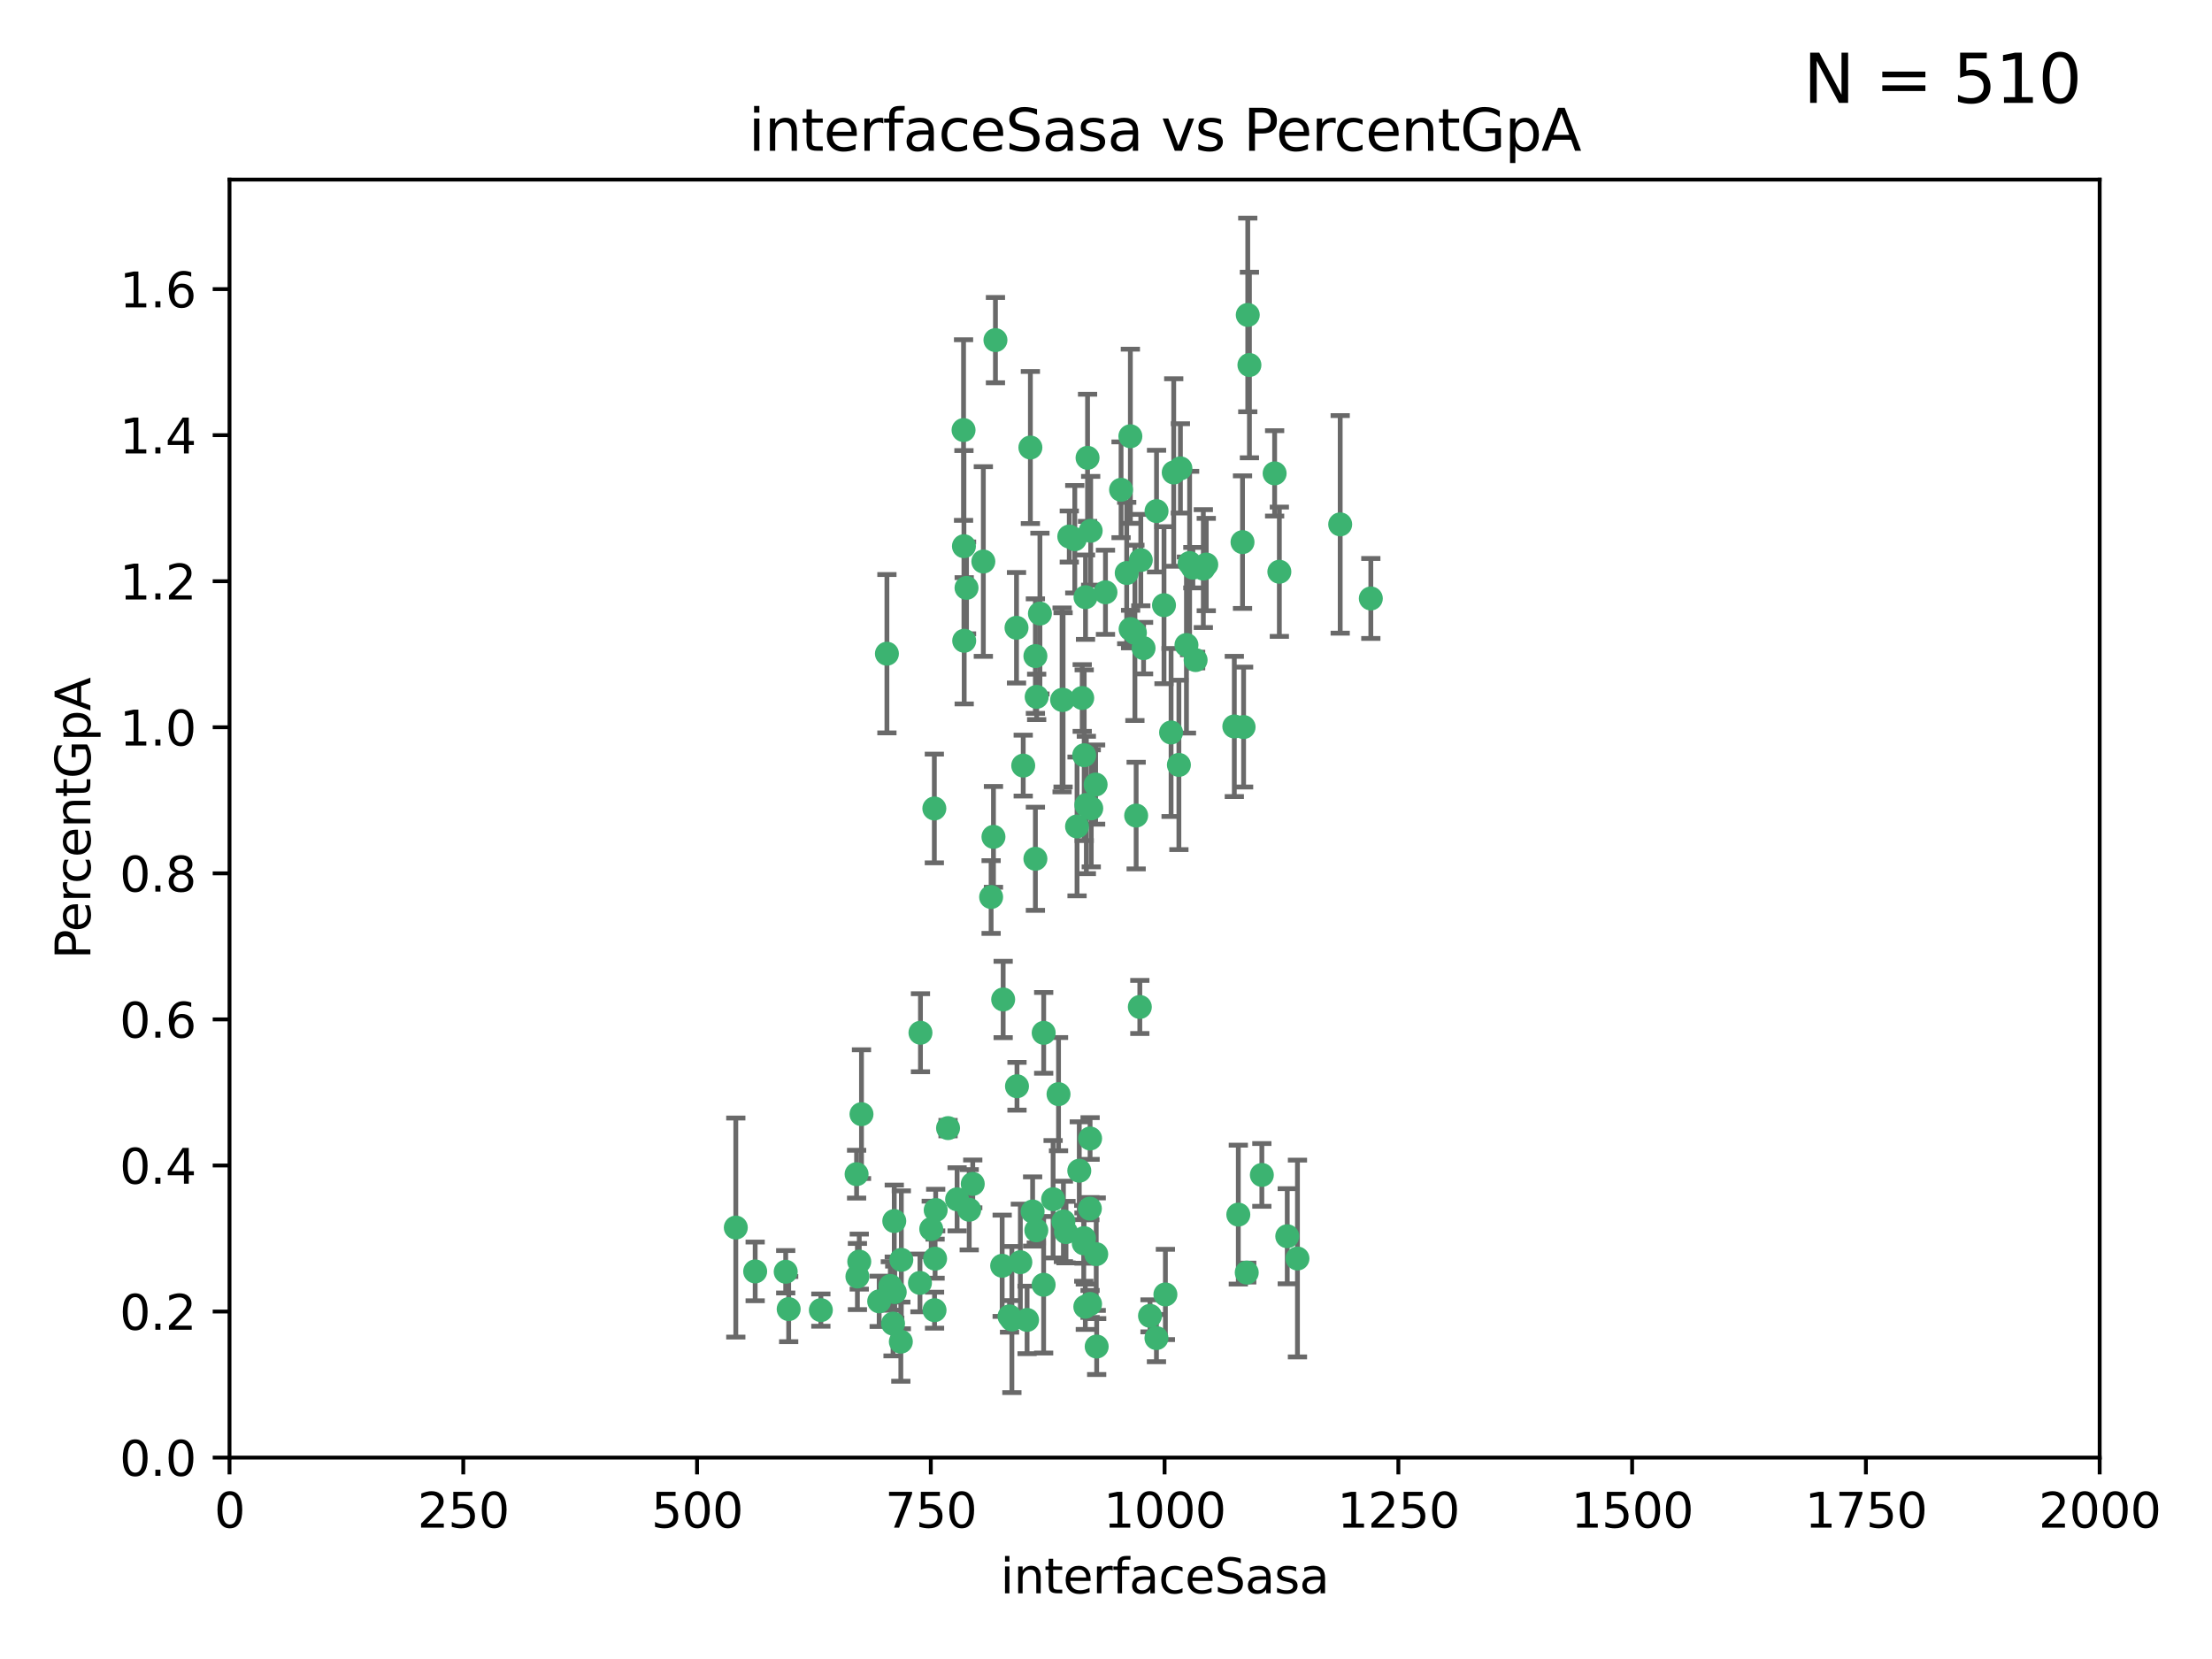 <?xml version="1.0" encoding="utf-8" standalone="no"?>
<!DOCTYPE svg PUBLIC "-//W3C//DTD SVG 1.1//EN"
  "http://www.w3.org/Graphics/SVG/1.1/DTD/svg11.dtd">
<svg xmlns:xlink="http://www.w3.org/1999/xlink" width="460.8pt" height="345.6pt" viewBox="0 0 460.8 345.6" xmlns="http://www.w3.org/2000/svg" version="1.1">
 <defs>
  <style type="text/css">*{stroke-linejoin: round; stroke-linecap: butt}</style>
 </defs>
 <g id="figure_1">
  <g id="patch_1">
   <path d="M 0 345.6 
L 460.8 345.6 
L 460.8 0 
L 0 0 
z
" style="fill: #ffffff"/>
  </g>
  <g id="axes_1">
   <g id="patch_2">
    <path d="M 47.81 303.64 
L 437.4 303.64 
L 437.4 37.411 
L 47.81 37.411 
z
" style="fill: #ffffff"/>
   </g>
   <g id="PathCollection_1">
    <defs>
     <path id="me196baf235" d="M 0 1.118 
C 0.297 1.118 0.581 1 0.791 0.791 
C 1 0.581 1.118 0.297 1.118 0 
C 1.118 -0.297 1 -0.581 0.791 -0.791 
C 0.581 -1 0.297 -1.118 0 -1.118 
C -0.297 -1.118 -0.581 -1 -0.791 -0.791 
C -1 -0.581 -1.118 -0.297 -1.118 0 
C -1.118 0.297 -1 0.581 -0.791 0.791 
C -0.581 1 -0.297 1.118 0 1.118 
z
" style="stroke: #3cb371"/>
    </defs>
    <g clip-path="url(#p9bd725d810)">
     <use xlink:href="#me196baf235" x="258.839" y="112.935" style="fill: #3cb371; stroke: #3cb371"/>
     <use xlink:href="#me196baf235" x="235.526" y="131.048" style="fill: #3cb371; stroke: #3cb371"/>
     <use xlink:href="#me196baf235" x="235.476" y="90.88" style="fill: #3cb371; stroke: #3cb371"/>
     <use xlink:href="#me196baf235" x="265.53" y="98.611" style="fill: #3cb371; stroke: #3cb371"/>
     <use xlink:href="#me196baf235" x="222.751" y="111.768" style="fill: #3cb371; stroke: #3cb371"/>
     <use xlink:href="#me196baf235" x="225.86" y="157.33" style="fill: #3cb371; stroke: #3cb371"/>
     <use xlink:href="#me196baf235" x="234.714" y="119.368" style="fill: #3cb371; stroke: #3cb371"/>
     <use xlink:href="#me196baf235" x="259.065" y="151.457" style="fill: #3cb371; stroke: #3cb371"/>
     <use xlink:href="#me196baf235" x="259.932" y="65.606" style="fill: #3cb371; stroke: #3cb371"/>
     <use xlink:href="#me196baf235" x="266.512" y="119.105" style="fill: #3cb371; stroke: #3cb371"/>
     <use xlink:href="#me196baf235" x="211.757" y="130.776" style="fill: #3cb371; stroke: #3cb371"/>
     <use xlink:href="#me196baf235" x="216.635" y="127.82" style="fill: #3cb371; stroke: #3cb371"/>
     <use xlink:href="#me196baf235" x="163.676" y="264.927" style="fill: #3cb371; stroke: #3cb371"/>
     <use xlink:href="#me196baf235" x="233.539" y="102.028" style="fill: #3cb371; stroke: #3cb371"/>
     <use xlink:href="#me196baf235" x="244.508" y="98.431" style="fill: #3cb371; stroke: #3cb371"/>
     <use xlink:href="#me196baf235" x="250.675" y="118.446" style="fill: #3cb371; stroke: #3cb371"/>
     <use xlink:href="#me196baf235" x="214.648" y="93.226" style="fill: #3cb371; stroke: #3cb371"/>
     <use xlink:href="#me196baf235" x="224.368" y="172.163" style="fill: #3cb371; stroke: #3cb371"/>
     <use xlink:href="#me196baf235" x="221.458" y="145.786" style="fill: #3cb371; stroke: #3cb371"/>
     <use xlink:href="#me196baf235" x="243.959" y="152.588" style="fill: #3cb371; stroke: #3cb371"/>
     <use xlink:href="#me196baf235" x="226.133" y="124.404" style="fill: #3cb371; stroke: #3cb371"/>
     <use xlink:href="#me196baf235" x="238.226" y="135.021" style="fill: #3cb371; stroke: #3cb371"/>
     <use xlink:href="#me196baf235" x="245.585" y="159.342" style="fill: #3cb371; stroke: #3cb371"/>
     <use xlink:href="#me196baf235" x="257.131" y="151.333" style="fill: #3cb371; stroke: #3cb371"/>
     <use xlink:href="#me196baf235" x="247.82" y="117.288" style="fill: #3cb371; stroke: #3cb371"/>
     <use xlink:href="#me196baf235" x="249.07" y="137.505" style="fill: #3cb371; stroke: #3cb371"/>
     <use xlink:href="#me196baf235" x="247.161" y="134.369" style="fill: #3cb371; stroke: #3cb371"/>
     <use xlink:href="#me196baf235" x="279.188" y="109.235" style="fill: #3cb371; stroke: #3cb371"/>
     <use xlink:href="#me196baf235" x="236.422" y="131.834" style="fill: #3cb371; stroke: #3cb371"/>
     <use xlink:href="#me196baf235" x="242.482" y="126.071" style="fill: #3cb371; stroke: #3cb371"/>
     <use xlink:href="#me196baf235" x="220.511" y="227.931" style="fill: #3cb371; stroke: #3cb371"/>
     <use xlink:href="#me196baf235" x="226.558" y="95.371" style="fill: #3cb371; stroke: #3cb371"/>
     <use xlink:href="#me196baf235" x="200.806" y="113.783" style="fill: #3cb371; stroke: #3cb371"/>
     <use xlink:href="#me196baf235" x="260.277" y="76.037" style="fill: #3cb371; stroke: #3cb371"/>
     <use xlink:href="#me196baf235" x="251.287" y="117.606" style="fill: #3cb371; stroke: #3cb371"/>
     <use xlink:href="#me196baf235" x="248.492" y="118.255" style="fill: #3cb371; stroke: #3cb371"/>
     <use xlink:href="#me196baf235" x="215.885" y="256.3" style="fill: #3cb371; stroke: #3cb371"/>
     <use xlink:href="#me196baf235" x="240.928" y="106.473" style="fill: #3cb371; stroke: #3cb371"/>
     <use xlink:href="#me196baf235" x="223.897" y="112.334" style="fill: #3cb371; stroke: #3cb371"/>
     <use xlink:href="#me196baf235" x="225.446" y="145.408" style="fill: #3cb371; stroke: #3cb371"/>
     <use xlink:href="#me196baf235" x="230.29" y="123.385" style="fill: #3cb371; stroke: #3cb371"/>
     <use xlink:href="#me196baf235" x="200.86" y="133.482" style="fill: #3cb371; stroke: #3cb371"/>
     <use xlink:href="#me196baf235" x="217.42" y="215.161" style="fill: #3cb371; stroke: #3cb371"/>
     <use xlink:href="#me196baf235" x="237.649" y="116.673" style="fill: #3cb371; stroke: #3cb371"/>
     <use xlink:href="#me196baf235" x="259.72" y="265.1" style="fill: #3cb371; stroke: #3cb371"/>
     <use xlink:href="#me196baf235" x="207.37" y="70.852" style="fill: #3cb371; stroke: #3cb371"/>
     <use xlink:href="#me196baf235" x="262.866" y="244.761" style="fill: #3cb371; stroke: #3cb371"/>
     <use xlink:href="#me196baf235" x="204.848" y="116.973" style="fill: #3cb371; stroke: #3cb371"/>
     <use xlink:href="#me196baf235" x="187.661" y="279.494" style="fill: #3cb371; stroke: #3cb371"/>
     <use xlink:href="#me196baf235" x="245.901" y="97.572" style="fill: #3cb371; stroke: #3cb371"/>
     <use xlink:href="#me196baf235" x="285.569" y="124.669" style="fill: #3cb371; stroke: #3cb371"/>
     <use xlink:href="#me196baf235" x="215.957" y="145.171" style="fill: #3cb371; stroke: #3cb371"/>
     <use xlink:href="#me196baf235" x="194.641" y="168.419" style="fill: #3cb371; stroke: #3cb371"/>
     <use xlink:href="#me196baf235" x="191.75" y="215.139" style="fill: #3cb371; stroke: #3cb371"/>
     <use xlink:href="#me196baf235" x="184.761" y="136.178" style="fill: #3cb371; stroke: #3cb371"/>
     <use xlink:href="#me196baf235" x="225.765" y="259.008" style="fill: #3cb371; stroke: #3cb371"/>
     <use xlink:href="#me196baf235" x="194.921" y="252.077" style="fill: #3cb371; stroke: #3cb371"/>
     <use xlink:href="#me196baf235" x="219.383" y="249.82" style="fill: #3cb371; stroke: #3cb371"/>
     <use xlink:href="#me196baf235" x="228.364" y="261.264" style="fill: #3cb371; stroke: #3cb371"/>
     <use xlink:href="#me196baf235" x="213.156" y="159.488" style="fill: #3cb371; stroke: #3cb371"/>
     <use xlink:href="#me196baf235" x="200.726" y="89.586" style="fill: #3cb371; stroke: #3cb371"/>
     <use xlink:href="#me196baf235" x="215.692" y="178.897" style="fill: #3cb371; stroke: #3cb371"/>
     <use xlink:href="#me196baf235" x="194.683" y="272.937" style="fill: #3cb371; stroke: #3cb371"/>
     <use xlink:href="#me196baf235" x="268.16" y="257.532" style="fill: #3cb371; stroke: #3cb371"/>
     <use xlink:href="#me196baf235" x="228.237" y="163.438" style="fill: #3cb371; stroke: #3cb371"/>
     <use xlink:href="#me196baf235" x="257.963" y="253.025" style="fill: #3cb371; stroke: #3cb371"/>
     <use xlink:href="#me196baf235" x="225.816" y="257.919" style="fill: #3cb371; stroke: #3cb371"/>
     <use xlink:href="#me196baf235" x="212.558" y="262.94" style="fill: #3cb371; stroke: #3cb371"/>
     <use xlink:href="#me196baf235" x="202.643" y="246.63" style="fill: #3cb371; stroke: #3cb371"/>
     <use xlink:href="#me196baf235" x="185.474" y="267.891" style="fill: #3cb371; stroke: #3cb371"/>
     <use xlink:href="#me196baf235" x="227.088" y="237.168" style="fill: #3cb371; stroke: #3cb371"/>
     <use xlink:href="#me196baf235" x="208.978" y="208.206" style="fill: #3cb371; stroke: #3cb371"/>
     <use xlink:href="#me196baf235" x="239.57" y="274.113" style="fill: #3cb371; stroke: #3cb371"/>
     <use xlink:href="#me196baf235" x="227.208" y="110.571" style="fill: #3cb371; stroke: #3cb371"/>
     <use xlink:href="#me196baf235" x="222.068" y="256.676" style="fill: #3cb371; stroke: #3cb371"/>
     <use xlink:href="#me196baf235" x="215.114" y="252.373" style="fill: #3cb371; stroke: #3cb371"/>
     <use xlink:href="#me196baf235" x="227.082" y="271.637" style="fill: #3cb371; stroke: #3cb371"/>
     <use xlink:href="#me196baf235" x="199.382" y="249.841" style="fill: #3cb371; stroke: #3cb371"/>
     <use xlink:href="#me196baf235" x="191.645" y="267.252" style="fill: #3cb371; stroke: #3cb371"/>
     <use xlink:href="#me196baf235" x="206.469" y="186.867" style="fill: #3cb371; stroke: #3cb371"/>
     <use xlink:href="#me196baf235" x="215.692" y="136.674" style="fill: #3cb371; stroke: #3cb371"/>
     <use xlink:href="#me196baf235" x="228.459" y="280.509" style="fill: #3cb371; stroke: #3cb371"/>
     <use xlink:href="#me196baf235" x="193.994" y="256.024" style="fill: #3cb371; stroke: #3cb371"/>
     <use xlink:href="#me196baf235" x="210.3" y="274.227" style="fill: #3cb371; stroke: #3cb371"/>
     <use xlink:href="#me196baf235" x="186.037" y="275.735" style="fill: #3cb371; stroke: #3cb371"/>
     <use xlink:href="#me196baf235" x="217.408" y="267.639" style="fill: #3cb371; stroke: #3cb371"/>
     <use xlink:href="#me196baf235" x="236.683" y="169.899" style="fill: #3cb371; stroke: #3cb371"/>
     <use xlink:href="#me196baf235" x="178.445" y="244.6" style="fill: #3cb371; stroke: #3cb371"/>
     <use xlink:href="#me196baf235" x="206.956" y="174.332" style="fill: #3cb371; stroke: #3cb371"/>
     <use xlink:href="#me196baf235" x="224.834" y="243.881" style="fill: #3cb371; stroke: #3cb371"/>
     <use xlink:href="#me196baf235" x="270.285" y="262.172" style="fill: #3cb371; stroke: #3cb371"/>
     <use xlink:href="#me196baf235" x="237.447" y="209.769" style="fill: #3cb371; stroke: #3cb371"/>
     <use xlink:href="#me196baf235" x="186.391" y="269.167" style="fill: #3cb371; stroke: #3cb371"/>
     <use xlink:href="#me196baf235" x="240.91" y="278.753" style="fill: #3cb371; stroke: #3cb371"/>
     <use xlink:href="#me196baf235" x="211.857" y="226.286" style="fill: #3cb371; stroke: #3cb371"/>
     <use xlink:href="#me196baf235" x="242.774" y="269.656" style="fill: #3cb371; stroke: #3cb371"/>
     <use xlink:href="#me196baf235" x="227.327" y="168.396" style="fill: #3cb371; stroke: #3cb371"/>
     <use xlink:href="#me196baf235" x="178.999" y="262.814" style="fill: #3cb371; stroke: #3cb371"/>
     <use xlink:href="#me196baf235" x="194.796" y="262.2" style="fill: #3cb371; stroke: #3cb371"/>
     <use xlink:href="#me196baf235" x="186.294" y="254.364" style="fill: #3cb371; stroke: #3cb371"/>
     <use xlink:href="#me196baf235" x="183.15" y="271.09" style="fill: #3cb371; stroke: #3cb371"/>
     <use xlink:href="#me196baf235" x="221.254" y="145.801" style="fill: #3cb371; stroke: #3cb371"/>
     <use xlink:href="#me196baf235" x="210.795" y="274.884" style="fill: #3cb371; stroke: #3cb371"/>
     <use xlink:href="#me196baf235" x="179.464" y="232.101" style="fill: #3cb371; stroke: #3cb371"/>
     <use xlink:href="#me196baf235" x="164.297" y="272.711" style="fill: #3cb371; stroke: #3cb371"/>
     <use xlink:href="#me196baf235" x="187.764" y="262.443" style="fill: #3cb371; stroke: #3cb371"/>
     <use xlink:href="#me196baf235" x="226.307" y="167.688" style="fill: #3cb371; stroke: #3cb371"/>
     <use xlink:href="#me196baf235" x="226.092" y="272.218" style="fill: #3cb371; stroke: #3cb371"/>
     <use xlink:href="#me196baf235" x="201.345" y="122.465" style="fill: #3cb371; stroke: #3cb371"/>
     <use xlink:href="#me196baf235" x="157.316" y="264.858" style="fill: #3cb371; stroke: #3cb371"/>
     <use xlink:href="#me196baf235" x="213.96" y="274.965" style="fill: #3cb371; stroke: #3cb371"/>
     <use xlink:href="#me196baf235" x="178.615" y="265.923" style="fill: #3cb371; stroke: #3cb371"/>
     <use xlink:href="#me196baf235" x="208.769" y="263.681" style="fill: #3cb371; stroke: #3cb371"/>
     <use xlink:href="#me196baf235" x="201.905" y="252.015" style="fill: #3cb371; stroke: #3cb371"/>
     <use xlink:href="#me196baf235" x="227.039" y="251.785" style="fill: #3cb371; stroke: #3cb371"/>
     <use xlink:href="#me196baf235" x="171" y="272.918" style="fill: #3cb371; stroke: #3cb371"/>
     <use xlink:href="#me196baf235" x="197.496" y="235.004" style="fill: #3cb371; stroke: #3cb371"/>
     <use xlink:href="#me196baf235" x="153.282" y="255.723" style="fill: #3cb371; stroke: #3cb371"/>
     <use xlink:href="#me196baf235" x="221.53" y="254.441" style="fill: #3cb371; stroke: #3cb371"/>
    </g>
   </g>
   <g id="matplotlib.axis_1">
    <g id="xtick_1">
     <g id="line2d_1">
      <defs>
       <path id="mbd1e976d0b" d="M 0 0 
L 0 3.5 
" style="stroke: #000000; stroke-width: 0.8"/>
      </defs>
      <g>
       <use xlink:href="#mbd1e976d0b" x="47.81" y="303.64" style="stroke: #000000; stroke-width: 0.8"/>
      </g>
     </g>
     <g id="text_1">
      <!-- 0 -->
      <g transform="translate(44.629 318.238)scale(0.1 -0.1)">
       <defs>
        <path id="DejaVuSans-30" d="M 2034 4250 
Q 1547 4250 1301 3770 
Q 1056 3291 1056 2328 
Q 1056 1369 1301 889 
Q 1547 409 2034 409 
Q 2525 409 2770 889 
Q 3016 1369 3016 2328 
Q 3016 3291 2770 3770 
Q 2525 4250 2034 4250 
z
M 2034 4750 
Q 2819 4750 3233 4129 
Q 3647 3509 3647 2328 
Q 3647 1150 3233 529 
Q 2819 -91 2034 -91 
Q 1250 -91 836 529 
Q 422 1150 422 2328 
Q 422 3509 836 4129 
Q 1250 4750 2034 4750 
z
" transform="scale(0.016)"/>
       </defs>
       <use xlink:href="#DejaVuSans-30"/>
      </g>
     </g>
    </g>
    <g id="xtick_2">
     <g id="line2d_2">
      <g>
       <use xlink:href="#mbd1e976d0b" x="96.509" y="303.64" style="stroke: #000000; stroke-width: 0.8"/>
      </g>
     </g>
     <g id="text_2">
      <!-- 250 -->
      <g transform="translate(86.965 318.238)scale(0.1 -0.1)">
       <defs>
        <path id="DejaVuSans-32" d="M 1228 531 
L 3431 531 
L 3431 0 
L 469 0 
L 469 531 
Q 828 903 1448 1529 
Q 2069 2156 2228 2338 
Q 2531 2678 2651 2914 
Q 2772 3150 2772 3378 
Q 2772 3750 2511 3984 
Q 2250 4219 1831 4219 
Q 1534 4219 1204 4116 
Q 875 4013 500 3803 
L 500 4441 
Q 881 4594 1212 4672 
Q 1544 4750 1819 4750 
Q 2544 4750 2975 4387 
Q 3406 4025 3406 3419 
Q 3406 3131 3298 2873 
Q 3191 2616 2906 2266 
Q 2828 2175 2409 1742 
Q 1991 1309 1228 531 
z
" transform="scale(0.016)"/>
        <path id="DejaVuSans-35" d="M 691 4666 
L 3169 4666 
L 3169 4134 
L 1269 4134 
L 1269 2991 
Q 1406 3038 1543 3061 
Q 1681 3084 1819 3084 
Q 2600 3084 3056 2656 
Q 3513 2228 3513 1497 
Q 3513 744 3044 326 
Q 2575 -91 1722 -91 
Q 1428 -91 1123 -41 
Q 819 9 494 109 
L 494 744 
Q 775 591 1075 516 
Q 1375 441 1709 441 
Q 2250 441 2565 725 
Q 2881 1009 2881 1497 
Q 2881 1984 2565 2268 
Q 2250 2553 1709 2553 
Q 1456 2553 1204 2497 
Q 953 2441 691 2322 
L 691 4666 
z
" transform="scale(0.016)"/>
       </defs>
       <use xlink:href="#DejaVuSans-32"/>
       <use xlink:href="#DejaVuSans-35" x="63.623"/>
       <use xlink:href="#DejaVuSans-30" x="127.246"/>
      </g>
     </g>
    </g>
    <g id="xtick_3">
     <g id="line2d_3">
      <g>
       <use xlink:href="#mbd1e976d0b" x="145.208" y="303.64" style="stroke: #000000; stroke-width: 0.8"/>
      </g>
     </g>
     <g id="text_3">
      <!-- 500 -->
      <g transform="translate(135.664 318.238)scale(0.1 -0.1)">
       <use xlink:href="#DejaVuSans-35"/>
       <use xlink:href="#DejaVuSans-30" x="63.623"/>
       <use xlink:href="#DejaVuSans-30" x="127.246"/>
      </g>
     </g>
    </g>
    <g id="xtick_4">
     <g id="line2d_4">
      <g>
       <use xlink:href="#mbd1e976d0b" x="193.906" y="303.64" style="stroke: #000000; stroke-width: 0.8"/>
      </g>
     </g>
     <g id="text_4">
      <!-- 750 -->
      <g transform="translate(184.363 318.238)scale(0.1 -0.1)">
       <defs>
        <path id="DejaVuSans-37" d="M 525 4666 
L 3525 4666 
L 3525 4397 
L 1831 0 
L 1172 0 
L 2766 4134 
L 525 4134 
L 525 4666 
z
" transform="scale(0.016)"/>
       </defs>
       <use xlink:href="#DejaVuSans-37"/>
       <use xlink:href="#DejaVuSans-35" x="63.623"/>
       <use xlink:href="#DejaVuSans-30" x="127.246"/>
      </g>
     </g>
    </g>
    <g id="xtick_5">
     <g id="line2d_5">
      <g>
       <use xlink:href="#mbd1e976d0b" x="242.605" y="303.64" style="stroke: #000000; stroke-width: 0.8"/>
      </g>
     </g>
     <g id="text_5">
      <!-- 1000 -->
      <g transform="translate(229.88 318.238)scale(0.1 -0.1)">
       <defs>
        <path id="DejaVuSans-31" d="M 794 531 
L 1825 531 
L 1825 4091 
L 703 3866 
L 703 4441 
L 1819 4666 
L 2450 4666 
L 2450 531 
L 3481 531 
L 3481 0 
L 794 0 
L 794 531 
z
" transform="scale(0.016)"/>
       </defs>
       <use xlink:href="#DejaVuSans-31"/>
       <use xlink:href="#DejaVuSans-30" x="63.623"/>
       <use xlink:href="#DejaVuSans-30" x="127.246"/>
       <use xlink:href="#DejaVuSans-30" x="190.869"/>
      </g>
     </g>
    </g>
    <g id="xtick_6">
     <g id="line2d_6">
      <g>
       <use xlink:href="#mbd1e976d0b" x="291.304" y="303.64" style="stroke: #000000; stroke-width: 0.8"/>
      </g>
     </g>
     <g id="text_6">
      <!-- 1250 -->
      <g transform="translate(278.579 318.238)scale(0.1 -0.1)">
       <use xlink:href="#DejaVuSans-31"/>
       <use xlink:href="#DejaVuSans-32" x="63.623"/>
       <use xlink:href="#DejaVuSans-35" x="127.246"/>
       <use xlink:href="#DejaVuSans-30" x="190.869"/>
      </g>
     </g>
    </g>
    <g id="xtick_7">
     <g id="line2d_7">
      <g>
       <use xlink:href="#mbd1e976d0b" x="340.002" y="303.64" style="stroke: #000000; stroke-width: 0.8"/>
      </g>
     </g>
     <g id="text_7">
      <!-- 1500 -->
      <g transform="translate(327.277 318.238)scale(0.1 -0.1)">
       <use xlink:href="#DejaVuSans-31"/>
       <use xlink:href="#DejaVuSans-35" x="63.623"/>
       <use xlink:href="#DejaVuSans-30" x="127.246"/>
       <use xlink:href="#DejaVuSans-30" x="190.869"/>
      </g>
     </g>
    </g>
    <g id="xtick_8">
     <g id="line2d_8">
      <g>
       <use xlink:href="#mbd1e976d0b" x="388.701" y="303.64" style="stroke: #000000; stroke-width: 0.8"/>
      </g>
     </g>
     <g id="text_8">
      <!-- 1750 -->
      <g transform="translate(375.976 318.238)scale(0.1 -0.1)">
       <use xlink:href="#DejaVuSans-31"/>
       <use xlink:href="#DejaVuSans-37" x="63.623"/>
       <use xlink:href="#DejaVuSans-35" x="127.246"/>
       <use xlink:href="#DejaVuSans-30" x="190.869"/>
      </g>
     </g>
    </g>
    <g id="xtick_9">
     <g id="line2d_9">
      <g>
       <use xlink:href="#mbd1e976d0b" x="437.4" y="303.64" style="stroke: #000000; stroke-width: 0.8"/>
      </g>
     </g>
     <g id="text_9">
      <!-- 2000 -->
      <g transform="translate(424.675 318.238)scale(0.1 -0.1)">
       <use xlink:href="#DejaVuSans-32"/>
       <use xlink:href="#DejaVuSans-30" x="63.623"/>
       <use xlink:href="#DejaVuSans-30" x="127.246"/>
       <use xlink:href="#DejaVuSans-30" x="190.869"/>
      </g>
     </g>
    </g>
    <g id="text_10">
     <!-- interfaceSasa -->
     <g transform="translate(208.398 331.917)scale(0.1 -0.1)">
      <defs>
       <path id="DejaVuSans-69" d="M 603 3500 
L 1178 3500 
L 1178 0 
L 603 0 
L 603 3500 
z
M 603 4863 
L 1178 4863 
L 1178 4134 
L 603 4134 
L 603 4863 
z
" transform="scale(0.016)"/>
       <path id="DejaVuSans-6e" d="M 3513 2113 
L 3513 0 
L 2938 0 
L 2938 2094 
Q 2938 2591 2744 2837 
Q 2550 3084 2163 3084 
Q 1697 3084 1428 2787 
Q 1159 2491 1159 1978 
L 1159 0 
L 581 0 
L 581 3500 
L 1159 3500 
L 1159 2956 
Q 1366 3272 1645 3428 
Q 1925 3584 2291 3584 
Q 2894 3584 3203 3211 
Q 3513 2838 3513 2113 
z
" transform="scale(0.016)"/>
       <path id="DejaVuSans-74" d="M 1172 4494 
L 1172 3500 
L 2356 3500 
L 2356 3053 
L 1172 3053 
L 1172 1153 
Q 1172 725 1289 603 
Q 1406 481 1766 481 
L 2356 481 
L 2356 0 
L 1766 0 
Q 1100 0 847 248 
Q 594 497 594 1153 
L 594 3053 
L 172 3053 
L 172 3500 
L 594 3500 
L 594 4494 
L 1172 4494 
z
" transform="scale(0.016)"/>
       <path id="DejaVuSans-65" d="M 3597 1894 
L 3597 1613 
L 953 1613 
Q 991 1019 1311 708 
Q 1631 397 2203 397 
Q 2534 397 2845 478 
Q 3156 559 3463 722 
L 3463 178 
Q 3153 47 2828 -22 
Q 2503 -91 2169 -91 
Q 1331 -91 842 396 
Q 353 884 353 1716 
Q 353 2575 817 3079 
Q 1281 3584 2069 3584 
Q 2775 3584 3186 3129 
Q 3597 2675 3597 1894 
z
M 3022 2063 
Q 3016 2534 2758 2815 
Q 2500 3097 2075 3097 
Q 1594 3097 1305 2825 
Q 1016 2553 972 2059 
L 3022 2063 
z
" transform="scale(0.016)"/>
       <path id="DejaVuSans-72" d="M 2631 2963 
Q 2534 3019 2420 3045 
Q 2306 3072 2169 3072 
Q 1681 3072 1420 2755 
Q 1159 2438 1159 1844 
L 1159 0 
L 581 0 
L 581 3500 
L 1159 3500 
L 1159 2956 
Q 1341 3275 1631 3429 
Q 1922 3584 2338 3584 
Q 2397 3584 2469 3576 
Q 2541 3569 2628 3553 
L 2631 2963 
z
" transform="scale(0.016)"/>
       <path id="DejaVuSans-66" d="M 2375 4863 
L 2375 4384 
L 1825 4384 
Q 1516 4384 1395 4259 
Q 1275 4134 1275 3809 
L 1275 3500 
L 2222 3500 
L 2222 3053 
L 1275 3053 
L 1275 0 
L 697 0 
L 697 3053 
L 147 3053 
L 147 3500 
L 697 3500 
L 697 3744 
Q 697 4328 969 4595 
Q 1241 4863 1831 4863 
L 2375 4863 
z
" transform="scale(0.016)"/>
       <path id="DejaVuSans-61" d="M 2194 1759 
Q 1497 1759 1228 1600 
Q 959 1441 959 1056 
Q 959 750 1161 570 
Q 1363 391 1709 391 
Q 2188 391 2477 730 
Q 2766 1069 2766 1631 
L 2766 1759 
L 2194 1759 
z
M 3341 1997 
L 3341 0 
L 2766 0 
L 2766 531 
Q 2569 213 2275 61 
Q 1981 -91 1556 -91 
Q 1019 -91 701 211 
Q 384 513 384 1019 
Q 384 1609 779 1909 
Q 1175 2209 1959 2209 
L 2766 2209 
L 2766 2266 
Q 2766 2663 2505 2880 
Q 2244 3097 1772 3097 
Q 1472 3097 1187 3025 
Q 903 2953 641 2809 
L 641 3341 
Q 956 3463 1253 3523 
Q 1550 3584 1831 3584 
Q 2591 3584 2966 3190 
Q 3341 2797 3341 1997 
z
" transform="scale(0.016)"/>
       <path id="DejaVuSans-63" d="M 3122 3366 
L 3122 2828 
Q 2878 2963 2633 3030 
Q 2388 3097 2138 3097 
Q 1578 3097 1268 2742 
Q 959 2388 959 1747 
Q 959 1106 1268 751 
Q 1578 397 2138 397 
Q 2388 397 2633 464 
Q 2878 531 3122 666 
L 3122 134 
Q 2881 22 2623 -34 
Q 2366 -91 2075 -91 
Q 1284 -91 818 406 
Q 353 903 353 1747 
Q 353 2603 823 3093 
Q 1294 3584 2113 3584 
Q 2378 3584 2631 3529 
Q 2884 3475 3122 3366 
z
" transform="scale(0.016)"/>
       <path id="DejaVuSans-53" d="M 3425 4513 
L 3425 3897 
Q 3066 4069 2747 4153 
Q 2428 4238 2131 4238 
Q 1616 4238 1336 4038 
Q 1056 3838 1056 3469 
Q 1056 3159 1242 3001 
Q 1428 2844 1947 2747 
L 2328 2669 
Q 3034 2534 3370 2195 
Q 3706 1856 3706 1288 
Q 3706 609 3251 259 
Q 2797 -91 1919 -91 
Q 1588 -91 1214 -16 
Q 841 59 441 206 
L 441 856 
Q 825 641 1194 531 
Q 1563 422 1919 422 
Q 2459 422 2753 634 
Q 3047 847 3047 1241 
Q 3047 1584 2836 1778 
Q 2625 1972 2144 2069 
L 1759 2144 
Q 1053 2284 737 2584 
Q 422 2884 422 3419 
Q 422 4038 858 4394 
Q 1294 4750 2059 4750 
Q 2388 4750 2728 4690 
Q 3069 4631 3425 4513 
z
" transform="scale(0.016)"/>
       <path id="DejaVuSans-73" d="M 2834 3397 
L 2834 2853 
Q 2591 2978 2328 3040 
Q 2066 3103 1784 3103 
Q 1356 3103 1142 2972 
Q 928 2841 928 2578 
Q 928 2378 1081 2264 
Q 1234 2150 1697 2047 
L 1894 2003 
Q 2506 1872 2764 1633 
Q 3022 1394 3022 966 
Q 3022 478 2636 193 
Q 2250 -91 1575 -91 
Q 1294 -91 989 -36 
Q 684 19 347 128 
L 347 722 
Q 666 556 975 473 
Q 1284 391 1588 391 
Q 1994 391 2212 530 
Q 2431 669 2431 922 
Q 2431 1156 2273 1281 
Q 2116 1406 1581 1522 
L 1381 1569 
Q 847 1681 609 1914 
Q 372 2147 372 2553 
Q 372 3047 722 3315 
Q 1072 3584 1716 3584 
Q 2034 3584 2315 3537 
Q 2597 3491 2834 3397 
z
" transform="scale(0.016)"/>
      </defs>
      <use xlink:href="#DejaVuSans-69"/>
      <use xlink:href="#DejaVuSans-6e" x="27.783"/>
      <use xlink:href="#DejaVuSans-74" x="91.162"/>
      <use xlink:href="#DejaVuSans-65" x="130.371"/>
      <use xlink:href="#DejaVuSans-72" x="191.895"/>
      <use xlink:href="#DejaVuSans-66" x="233.008"/>
      <use xlink:href="#DejaVuSans-61" x="268.213"/>
      <use xlink:href="#DejaVuSans-63" x="329.492"/>
      <use xlink:href="#DejaVuSans-65" x="384.473"/>
      <use xlink:href="#DejaVuSans-53" x="445.996"/>
      <use xlink:href="#DejaVuSans-61" x="509.473"/>
      <use xlink:href="#DejaVuSans-73" x="570.752"/>
      <use xlink:href="#DejaVuSans-61" x="622.852"/>
     </g>
    </g>
   </g>
   <g id="matplotlib.axis_2">
    <g id="ytick_1">
     <g id="line2d_10">
      <defs>
       <path id="mb27c88bab2" d="M 0 0 
L -3.5 0 
" style="stroke: #000000; stroke-width: 0.8"/>
      </defs>
      <g>
       <use xlink:href="#mb27c88bab2" x="47.81" y="303.64" style="stroke: #000000; stroke-width: 0.8"/>
      </g>
     </g>
     <g id="text_11">
      <!-- 0.0 -->
      <g transform="translate(24.907 307.439)scale(0.1 -0.1)">
       <defs>
        <path id="DejaVuSans-2e" d="M 684 794 
L 1344 794 
L 1344 0 
L 684 0 
L 684 794 
z
" transform="scale(0.016)"/>
       </defs>
       <use xlink:href="#DejaVuSans-30"/>
       <use xlink:href="#DejaVuSans-2e" x="63.623"/>
       <use xlink:href="#DejaVuSans-30" x="95.41"/>
      </g>
     </g>
    </g>
    <g id="ytick_2">
     <g id="line2d_11">
      <g>
       <use xlink:href="#mb27c88bab2" x="47.81" y="273.214" style="stroke: #000000; stroke-width: 0.8"/>
      </g>
     </g>
     <g id="text_12">
      <!-- 0.2 -->
      <g transform="translate(24.907 277.013)scale(0.1 -0.1)">
       <use xlink:href="#DejaVuSans-30"/>
       <use xlink:href="#DejaVuSans-2e" x="63.623"/>
       <use xlink:href="#DejaVuSans-32" x="95.41"/>
      </g>
     </g>
    </g>
    <g id="ytick_3">
     <g id="line2d_12">
      <g>
       <use xlink:href="#mb27c88bab2" x="47.81" y="242.788" style="stroke: #000000; stroke-width: 0.8"/>
      </g>
     </g>
     <g id="text_13">
      <!-- 0.4 -->
      <g transform="translate(24.907 246.587)scale(0.1 -0.1)">
       <defs>
        <path id="DejaVuSans-34" d="M 2419 4116 
L 825 1625 
L 2419 1625 
L 2419 4116 
z
M 2253 4666 
L 3047 4666 
L 3047 1625 
L 3713 1625 
L 3713 1100 
L 3047 1100 
L 3047 0 
L 2419 0 
L 2419 1100 
L 313 1100 
L 313 1709 
L 2253 4666 
z
" transform="scale(0.016)"/>
       </defs>
       <use xlink:href="#DejaVuSans-30"/>
       <use xlink:href="#DejaVuSans-2e" x="63.623"/>
       <use xlink:href="#DejaVuSans-34" x="95.41"/>
      </g>
     </g>
    </g>
    <g id="ytick_4">
     <g id="line2d_13">
      <g>
       <use xlink:href="#mb27c88bab2" x="47.81" y="212.362" style="stroke: #000000; stroke-width: 0.8"/>
      </g>
     </g>
     <g id="text_14">
      <!-- 0.6 -->
      <g transform="translate(24.907 216.161)scale(0.1 -0.1)">
       <defs>
        <path id="DejaVuSans-36" d="M 2113 2584 
Q 1688 2584 1439 2293 
Q 1191 2003 1191 1497 
Q 1191 994 1439 701 
Q 1688 409 2113 409 
Q 2538 409 2786 701 
Q 3034 994 3034 1497 
Q 3034 2003 2786 2293 
Q 2538 2584 2113 2584 
z
M 3366 4563 
L 3366 3988 
Q 3128 4100 2886 4159 
Q 2644 4219 2406 4219 
Q 1781 4219 1451 3797 
Q 1122 3375 1075 2522 
Q 1259 2794 1537 2939 
Q 1816 3084 2150 3084 
Q 2853 3084 3261 2657 
Q 3669 2231 3669 1497 
Q 3669 778 3244 343 
Q 2819 -91 2113 -91 
Q 1303 -91 875 529 
Q 447 1150 447 2328 
Q 447 3434 972 4092 
Q 1497 4750 2381 4750 
Q 2619 4750 2861 4703 
Q 3103 4656 3366 4563 
z
" transform="scale(0.016)"/>
       </defs>
       <use xlink:href="#DejaVuSans-30"/>
       <use xlink:href="#DejaVuSans-2e" x="63.623"/>
       <use xlink:href="#DejaVuSans-36" x="95.41"/>
      </g>
     </g>
    </g>
    <g id="ytick_5">
     <g id="line2d_14">
      <g>
       <use xlink:href="#mb27c88bab2" x="47.81" y="181.935" style="stroke: #000000; stroke-width: 0.8"/>
      </g>
     </g>
     <g id="text_15">
      <!-- 0.8 -->
      <g transform="translate(24.907 185.735)scale(0.1 -0.1)">
       <defs>
        <path id="DejaVuSans-38" d="M 2034 2216 
Q 1584 2216 1326 1975 
Q 1069 1734 1069 1313 
Q 1069 891 1326 650 
Q 1584 409 2034 409 
Q 2484 409 2743 651 
Q 3003 894 3003 1313 
Q 3003 1734 2745 1975 
Q 2488 2216 2034 2216 
z
M 1403 2484 
Q 997 2584 770 2862 
Q 544 3141 544 3541 
Q 544 4100 942 4425 
Q 1341 4750 2034 4750 
Q 2731 4750 3128 4425 
Q 3525 4100 3525 3541 
Q 3525 3141 3298 2862 
Q 3072 2584 2669 2484 
Q 3125 2378 3379 2068 
Q 3634 1759 3634 1313 
Q 3634 634 3220 271 
Q 2806 -91 2034 -91 
Q 1263 -91 848 271 
Q 434 634 434 1313 
Q 434 1759 690 2068 
Q 947 2378 1403 2484 
z
M 1172 3481 
Q 1172 3119 1398 2916 
Q 1625 2713 2034 2713 
Q 2441 2713 2670 2916 
Q 2900 3119 2900 3481 
Q 2900 3844 2670 4047 
Q 2441 4250 2034 4250 
Q 1625 4250 1398 4047 
Q 1172 3844 1172 3481 
z
" transform="scale(0.016)"/>
       </defs>
       <use xlink:href="#DejaVuSans-30"/>
       <use xlink:href="#DejaVuSans-2e" x="63.623"/>
       <use xlink:href="#DejaVuSans-38" x="95.41"/>
      </g>
     </g>
    </g>
    <g id="ytick_6">
     <g id="line2d_15">
      <g>
       <use xlink:href="#mb27c88bab2" x="47.81" y="151.509" style="stroke: #000000; stroke-width: 0.8"/>
      </g>
     </g>
     <g id="text_16">
      <!-- 1.0 -->
      <g transform="translate(24.907 155.308)scale(0.1 -0.1)">
       <use xlink:href="#DejaVuSans-31"/>
       <use xlink:href="#DejaVuSans-2e" x="63.623"/>
       <use xlink:href="#DejaVuSans-30" x="95.41"/>
      </g>
     </g>
    </g>
    <g id="ytick_7">
     <g id="line2d_16">
      <g>
       <use xlink:href="#mb27c88bab2" x="47.81" y="121.083" style="stroke: #000000; stroke-width: 0.8"/>
      </g>
     </g>
     <g id="text_17">
      <!-- 1.2 -->
      <g transform="translate(24.907 124.882)scale(0.1 -0.1)">
       <use xlink:href="#DejaVuSans-31"/>
       <use xlink:href="#DejaVuSans-2e" x="63.623"/>
       <use xlink:href="#DejaVuSans-32" x="95.41"/>
      </g>
     </g>
    </g>
    <g id="ytick_8">
     <g id="line2d_17">
      <g>
       <use xlink:href="#mb27c88bab2" x="47.81" y="90.657" style="stroke: #000000; stroke-width: 0.8"/>
      </g>
     </g>
     <g id="text_18">
      <!-- 1.4 -->
      <g transform="translate(24.907 94.456)scale(0.1 -0.1)">
       <use xlink:href="#DejaVuSans-31"/>
       <use xlink:href="#DejaVuSans-2e" x="63.623"/>
       <use xlink:href="#DejaVuSans-34" x="95.41"/>
      </g>
     </g>
    </g>
    <g id="ytick_9">
     <g id="line2d_18">
      <g>
       <use xlink:href="#mb27c88bab2" x="47.81" y="60.231" style="stroke: #000000; stroke-width: 0.8"/>
      </g>
     </g>
     <g id="text_19">
      <!-- 1.6 -->
      <g transform="translate(24.907 64.03)scale(0.1 -0.1)">
       <use xlink:href="#DejaVuSans-31"/>
       <use xlink:href="#DejaVuSans-2e" x="63.623"/>
       <use xlink:href="#DejaVuSans-36" x="95.41"/>
      </g>
     </g>
    </g>
    <g id="text_20">
     <!-- PercentGpA -->
     <g transform="translate(18.827 199.802)rotate(-90)scale(0.1 -0.1)">
      <defs>
       <path id="DejaVuSans-50" d="M 1259 4147 
L 1259 2394 
L 2053 2394 
Q 2494 2394 2734 2622 
Q 2975 2850 2975 3272 
Q 2975 3691 2734 3919 
Q 2494 4147 2053 4147 
L 1259 4147 
z
M 628 4666 
L 2053 4666 
Q 2838 4666 3239 4311 
Q 3641 3956 3641 3272 
Q 3641 2581 3239 2228 
Q 2838 1875 2053 1875 
L 1259 1875 
L 1259 0 
L 628 0 
L 628 4666 
z
" transform="scale(0.016)"/>
       <path id="DejaVuSans-47" d="M 3809 666 
L 3809 1919 
L 2778 1919 
L 2778 2438 
L 4434 2438 
L 4434 434 
Q 4069 175 3628 42 
Q 3188 -91 2688 -91 
Q 1594 -91 976 548 
Q 359 1188 359 2328 
Q 359 3472 976 4111 
Q 1594 4750 2688 4750 
Q 3144 4750 3555 4637 
Q 3966 4525 4313 4306 
L 4313 3634 
Q 3963 3931 3569 4081 
Q 3175 4231 2741 4231 
Q 1884 4231 1454 3753 
Q 1025 3275 1025 2328 
Q 1025 1384 1454 906 
Q 1884 428 2741 428 
Q 3075 428 3337 486 
Q 3600 544 3809 666 
z
" transform="scale(0.016)"/>
       <path id="DejaVuSans-70" d="M 1159 525 
L 1159 -1331 
L 581 -1331 
L 581 3500 
L 1159 3500 
L 1159 2969 
Q 1341 3281 1617 3432 
Q 1894 3584 2278 3584 
Q 2916 3584 3314 3078 
Q 3713 2572 3713 1747 
Q 3713 922 3314 415 
Q 2916 -91 2278 -91 
Q 1894 -91 1617 61 
Q 1341 213 1159 525 
z
M 3116 1747 
Q 3116 2381 2855 2742 
Q 2594 3103 2138 3103 
Q 1681 3103 1420 2742 
Q 1159 2381 1159 1747 
Q 1159 1113 1420 752 
Q 1681 391 2138 391 
Q 2594 391 2855 752 
Q 3116 1113 3116 1747 
z
" transform="scale(0.016)"/>
       <path id="DejaVuSans-41" d="M 2188 4044 
L 1331 1722 
L 3047 1722 
L 2188 4044 
z
M 1831 4666 
L 2547 4666 
L 4325 0 
L 3669 0 
L 3244 1197 
L 1141 1197 
L 716 0 
L 50 0 
L 1831 4666 
z
" transform="scale(0.016)"/>
      </defs>
      <use xlink:href="#DejaVuSans-50"/>
      <use xlink:href="#DejaVuSans-65" x="56.678"/>
      <use xlink:href="#DejaVuSans-72" x="118.201"/>
      <use xlink:href="#DejaVuSans-63" x="157.064"/>
      <use xlink:href="#DejaVuSans-65" x="212.045"/>
      <use xlink:href="#DejaVuSans-6e" x="273.568"/>
      <use xlink:href="#DejaVuSans-74" x="336.947"/>
      <use xlink:href="#DejaVuSans-47" x="376.156"/>
      <use xlink:href="#DejaVuSans-70" x="453.646"/>
      <use xlink:href="#DejaVuSans-41" x="517.123"/>
     </g>
    </g>
   </g>
   <g id="LineCollection_1">
    <path d="M 258.839 126.742 
L 258.839 99.128 
" clip-path="url(#p9bd725d810)" style="fill: none; stroke: #696969"/>
    <path d="M 235.526 134.958 
L 235.526 127.138 
" clip-path="url(#p9bd725d810)" style="fill: none; stroke: #696969"/>
    <path d="M 235.476 109.021 
L 235.476 72.739 
" clip-path="url(#p9bd725d810)" style="fill: none; stroke: #696969"/>
    <path d="M 265.53 107.5 
L 265.53 89.723 
" clip-path="url(#p9bd725d810)" style="fill: none; stroke: #696969"/>
    <path d="M 222.751 117.091 
L 222.751 106.444 
" clip-path="url(#p9bd725d810)" style="fill: none; stroke: #696969"/>
    <path d="M 225.86 175.107 
L 225.86 139.552 
" clip-path="url(#p9bd725d810)" style="fill: none; stroke: #696969"/>
    <path d="M 234.714 134.091 
L 234.714 104.645 
" clip-path="url(#p9bd725d810)" style="fill: none; stroke: #696969"/>
    <path d="M 259.065 163.945 
L 259.065 138.968 
" clip-path="url(#p9bd725d810)" style="fill: none; stroke: #696969"/>
    <path d="M 259.932 85.777 
L 259.932 45.434 
" clip-path="url(#p9bd725d810)" style="fill: none; stroke: #696969"/>
    <path d="M 266.512 132.572 
L 266.512 105.638 
" clip-path="url(#p9bd725d810)" style="fill: none; stroke: #696969"/>
    <path d="M 211.757 142.284 
L 211.757 119.267 
" clip-path="url(#p9bd725d810)" style="fill: none; stroke: #696969"/>
    <path d="M 216.635 144.568 
L 216.635 111.073 
" clip-path="url(#p9bd725d810)" style="fill: none; stroke: #696969"/>
    <path d="M 163.676 269.346 
L 163.676 260.509 
" clip-path="url(#p9bd725d810)" style="fill: none; stroke: #696969"/>
    <path d="M 233.539 112.003 
L 233.539 92.053 
" clip-path="url(#p9bd725d810)" style="fill: none; stroke: #696969"/>
    <path d="M 244.508 117.96 
L 244.508 78.902 
" clip-path="url(#p9bd725d810)" style="fill: none; stroke: #696969"/>
    <path d="M 250.675 130.722 
L 250.675 106.17 
" clip-path="url(#p9bd725d810)" style="fill: none; stroke: #696969"/>
    <path d="M 214.648 109.064 
L 214.648 77.387 
" clip-path="url(#p9bd725d810)" style="fill: none; stroke: #696969"/>
    <path d="M 224.368 186.622 
L 224.368 157.704 
" clip-path="url(#p9bd725d810)" style="fill: none; stroke: #696969"/>
    <path d="M 221.458 163.937 
L 221.458 127.634 
" clip-path="url(#p9bd725d810)" style="fill: none; stroke: #696969"/>
    <path d="M 243.959 170.081 
L 243.959 135.096 
" clip-path="url(#p9bd725d810)" style="fill: none; stroke: #696969"/>
    <path d="M 226.133 133.195 
L 226.133 115.614 
" clip-path="url(#p9bd725d810)" style="fill: none; stroke: #696969"/>
    <path d="M 238.226 140.382 
L 238.226 129.659 
" clip-path="url(#p9bd725d810)" style="fill: none; stroke: #696969"/>
    <path d="M 245.585 176.989 
L 245.585 141.695 
" clip-path="url(#p9bd725d810)" style="fill: none; stroke: #696969"/>
    <path d="M 257.131 165.937 
L 257.131 136.729 
" clip-path="url(#p9bd725d810)" style="fill: none; stroke: #696969"/>
    <path d="M 247.82 136.395 
L 247.82 98.181 
" clip-path="url(#p9bd725d810)" style="fill: none; stroke: #696969"/>
    <path d="M 249.07 139.142 
L 249.07 135.868 
" clip-path="url(#p9bd725d810)" style="fill: none; stroke: #696969"/>
    <path d="M 247.161 152.707 
L 247.161 116.031 
" clip-path="url(#p9bd725d810)" style="fill: none; stroke: #696969"/>
    <path d="M 279.188 131.899 
L 279.188 86.572 
" clip-path="url(#p9bd725d810)" style="fill: none; stroke: #696969"/>
    <path d="M 236.422 150.092 
L 236.422 113.575 
" clip-path="url(#p9bd725d810)" style="fill: none; stroke: #696969"/>
    <path d="M 242.482 142.423 
L 242.482 109.718 
" clip-path="url(#p9bd725d810)" style="fill: none; stroke: #696969"/>
    <path d="M 220.511 239.722 
L 220.511 216.139 
" clip-path="url(#p9bd725d810)" style="fill: none; stroke: #696969"/>
    <path d="M 226.558 108.615 
L 226.558 82.127 
" clip-path="url(#p9bd725d810)" style="fill: none; stroke: #696969"/>
    <path d="M 200.806 133.708 
L 200.806 93.858 
" clip-path="url(#p9bd725d810)" style="fill: none; stroke: #696969"/>
    <path d="M 260.277 95.366 
L 260.277 56.709 
" clip-path="url(#p9bd725d810)" style="fill: none; stroke: #696969"/>
    <path d="M 251.287 127.227 
L 251.287 107.986 
" clip-path="url(#p9bd725d810)" style="fill: none; stroke: #696969"/>
    <path d="M 248.492 122.472 
L 248.492 114.039 
" clip-path="url(#p9bd725d810)" style="fill: none; stroke: #696969"/>
    <path d="M 215.885 258.933 
L 215.885 253.668 
" clip-path="url(#p9bd725d810)" style="fill: none; stroke: #696969"/>
    <path d="M 240.928 119.149 
L 240.928 93.797 
" clip-path="url(#p9bd725d810)" style="fill: none; stroke: #696969"/>
    <path d="M 223.897 123.529 
L 223.897 101.139 
" clip-path="url(#p9bd725d810)" style="fill: none; stroke: #696969"/>
    <path d="M 225.446 152.361 
L 225.446 138.456 
" clip-path="url(#p9bd725d810)" style="fill: none; stroke: #696969"/>
    <path d="M 230.29 132.151 
L 230.29 114.62 
" clip-path="url(#p9bd725d810)" style="fill: none; stroke: #696969"/>
    <path d="M 200.86 146.637 
L 200.86 120.327 
" clip-path="url(#p9bd725d810)" style="fill: none; stroke: #696969"/>
    <path d="M 217.42 223.572 
L 217.42 206.751 
" clip-path="url(#p9bd725d810)" style="fill: none; stroke: #696969"/>
    <path d="M 237.649 126.191 
L 237.649 107.154 
" clip-path="url(#p9bd725d810)" style="fill: none; stroke: #696969"/>
    <path d="M 259.72 267.073 
L 259.72 263.128 
" clip-path="url(#p9bd725d810)" style="fill: none; stroke: #696969"/>
    <path d="M 207.37 79.735 
L 207.37 61.968 
" clip-path="url(#p9bd725d810)" style="fill: none; stroke: #696969"/>
    <path d="M 262.866 251.297 
L 262.866 238.225 
" clip-path="url(#p9bd725d810)" style="fill: none; stroke: #696969"/>
    <path d="M 204.848 136.73 
L 204.848 97.216 
" clip-path="url(#p9bd725d810)" style="fill: none; stroke: #696969"/>
    <path d="M 187.661 287.736 
L 187.661 271.252 
" clip-path="url(#p9bd725d810)" style="fill: none; stroke: #696969"/>
    <path d="M 245.901 106.878 
L 245.901 88.267 
" clip-path="url(#p9bd725d810)" style="fill: none; stroke: #696969"/>
    <path d="M 285.569 132.997 
L 285.569 116.341 
" clip-path="url(#p9bd725d810)" style="fill: none; stroke: #696969"/>
    <path d="M 215.957 149.901 
L 215.957 140.441 
" clip-path="url(#p9bd725d810)" style="fill: none; stroke: #696969"/>
    <path d="M 194.641 179.743 
L 194.641 157.094 
" clip-path="url(#p9bd725d810)" style="fill: none; stroke: #696969"/>
    <path d="M 191.75 223.268 
L 191.75 207.01 
" clip-path="url(#p9bd725d810)" style="fill: none; stroke: #696969"/>
    <path d="M 184.761 152.672 
L 184.761 119.684 
" clip-path="url(#p9bd725d810)" style="fill: none; stroke: #696969"/>
    <path d="M 225.765 266.904 
L 225.765 251.113 
" clip-path="url(#p9bd725d810)" style="fill: none; stroke: #696969"/>
    <path d="M 194.921 256.413 
L 194.921 247.741 
" clip-path="url(#p9bd725d810)" style="fill: none; stroke: #696969"/>
    <path d="M 219.383 262.044 
L 219.383 237.595 
" clip-path="url(#p9bd725d810)" style="fill: none; stroke: #696969"/>
    <path d="M 228.364 272.983 
L 228.364 249.544 
" clip-path="url(#p9bd725d810)" style="fill: none; stroke: #696969"/>
    <path d="M 213.156 165.831 
L 213.156 153.145 
" clip-path="url(#p9bd725d810)" style="fill: none; stroke: #696969"/>
    <path d="M 200.726 108.397 
L 200.726 70.776 
" clip-path="url(#p9bd725d810)" style="fill: none; stroke: #696969"/>
    <path d="M 215.692 189.642 
L 215.692 168.152 
" clip-path="url(#p9bd725d810)" style="fill: none; stroke: #696969"/>
    <path d="M 194.683 276.685 
L 194.683 269.189 
" clip-path="url(#p9bd725d810)" style="fill: none; stroke: #696969"/>
    <path d="M 268.16 267.446 
L 268.16 247.618 
" clip-path="url(#p9bd725d810)" style="fill: none; stroke: #696969"/>
    <path d="M 228.237 171.687 
L 228.237 155.189 
" clip-path="url(#p9bd725d810)" style="fill: none; stroke: #696969"/>
    <path d="M 257.963 267.493 
L 257.963 238.558 
" clip-path="url(#p9bd725d810)" style="fill: none; stroke: #696969"/>
    <path d="M 225.816 263.155 
L 225.816 252.684 
" clip-path="url(#p9bd725d810)" style="fill: none; stroke: #696969"/>
    <path d="M 212.558 275.039 
L 212.558 250.841 
" clip-path="url(#p9bd725d810)" style="fill: none; stroke: #696969"/>
    <path d="M 202.643 251.607 
L 202.643 241.653 
" clip-path="url(#p9bd725d810)" style="fill: none; stroke: #696969"/>
    <path d="M 185.474 272.942 
L 185.474 262.839 
" clip-path="url(#p9bd725d810)" style="fill: none; stroke: #696969"/>
    <path d="M 227.088 241.512 
L 227.088 232.824 
" clip-path="url(#p9bd725d810)" style="fill: none; stroke: #696969"/>
    <path d="M 208.978 216.157 
L 208.978 200.256 
" clip-path="url(#p9bd725d810)" style="fill: none; stroke: #696969"/>
    <path d="M 239.57 277.453 
L 239.57 270.772 
" clip-path="url(#p9bd725d810)" style="fill: none; stroke: #696969"/>
    <path d="M 227.208 121.897 
L 227.208 99.245 
" clip-path="url(#p9bd725d810)" style="fill: none; stroke: #696969"/>
    <path d="M 222.068 263.084 
L 222.068 250.268 
" clip-path="url(#p9bd725d810)" style="fill: none; stroke: #696969"/>
    <path d="M 215.114 259.585 
L 215.114 245.162 
" clip-path="url(#p9bd725d810)" style="fill: none; stroke: #696969"/>
    <path d="M 227.082 274.448 
L 227.082 268.825 
" clip-path="url(#p9bd725d810)" style="fill: none; stroke: #696969"/>
    <path d="M 199.382 256.415 
L 199.382 243.267 
" clip-path="url(#p9bd725d810)" style="fill: none; stroke: #696969"/>
    <path d="M 191.645 273.263 
L 191.645 261.242 
" clip-path="url(#p9bd725d810)" style="fill: none; stroke: #696969"/>
    <path d="M 206.469 194.446 
L 206.469 179.287 
" clip-path="url(#p9bd725d810)" style="fill: none; stroke: #696969"/>
    <path d="M 215.692 148.602 
L 215.692 124.746 
" clip-path="url(#p9bd725d810)" style="fill: none; stroke: #696969"/>
    <path d="M 228.459 286.333 
L 228.459 274.685 
" clip-path="url(#p9bd725d810)" style="fill: none; stroke: #696969"/>
    <path d="M 193.994 261.819 
L 193.994 250.229 
" clip-path="url(#p9bd725d810)" style="fill: none; stroke: #696969"/>
    <path d="M 210.3 277.522 
L 210.3 270.932 
" clip-path="url(#p9bd725d810)" style="fill: none; stroke: #696969"/>
    <path d="M 186.037 282.455 
L 186.037 269.016 
" clip-path="url(#p9bd725d810)" style="fill: none; stroke: #696969"/>
    <path d="M 217.408 281.862 
L 217.408 253.417 
" clip-path="url(#p9bd725d810)" style="fill: none; stroke: #696969"/>
    <path d="M 236.683 181.006 
L 236.683 158.792 
" clip-path="url(#p9bd725d810)" style="fill: none; stroke: #696969"/>
    <path d="M 178.445 249.582 
L 178.445 239.619 
" clip-path="url(#p9bd725d810)" style="fill: none; stroke: #696969"/>
    <path d="M 206.956 184.828 
L 206.956 163.836 
" clip-path="url(#p9bd725d810)" style="fill: none; stroke: #696969"/>
    <path d="M 224.834 254.07 
L 224.834 233.692 
" clip-path="url(#p9bd725d810)" style="fill: none; stroke: #696969"/>
    <path d="M 270.285 282.671 
L 270.285 241.673 
" clip-path="url(#p9bd725d810)" style="fill: none; stroke: #696969"/>
    <path d="M 237.447 215.299 
L 237.447 204.239 
" clip-path="url(#p9bd725d810)" style="fill: none; stroke: #696969"/>
    <path d="M 186.391 274.577 
L 186.391 263.757 
" clip-path="url(#p9bd725d810)" style="fill: none; stroke: #696969"/>
    <path d="M 240.91 283.668 
L 240.91 273.838 
" clip-path="url(#p9bd725d810)" style="fill: none; stroke: #696969"/>
    <path d="M 211.857 231.261 
L 211.857 221.311 
" clip-path="url(#p9bd725d810)" style="fill: none; stroke: #696969"/>
    <path d="M 242.774 279.061 
L 242.774 260.25 
" clip-path="url(#p9bd725d810)" style="fill: none; stroke: #696969"/>
    <path d="M 227.327 180.585 
L 227.327 156.208 
" clip-path="url(#p9bd725d810)" style="fill: none; stroke: #696969"/>
    <path d="M 178.999 268.546 
L 178.999 257.082 
" clip-path="url(#p9bd725d810)" style="fill: none; stroke: #696969"/>
    <path d="M 194.796 266.267 
L 194.796 258.133 
" clip-path="url(#p9bd725d810)" style="fill: none; stroke: #696969"/>
    <path d="M 186.294 261.855 
L 186.294 246.872 
" clip-path="url(#p9bd725d810)" style="fill: none; stroke: #696969"/>
    <path d="M 183.15 276.326 
L 183.15 265.853 
" clip-path="url(#p9bd725d810)" style="fill: none; stroke: #696969"/>
    <path d="M 221.254 164.958 
L 221.254 126.644 
" clip-path="url(#p9bd725d810)" style="fill: none; stroke: #696969"/>
    <path d="M 210.795 290.105 
L 210.795 259.662 
" clip-path="url(#p9bd725d810)" style="fill: none; stroke: #696969"/>
    <path d="M 179.464 245.512 
L 179.464 218.691 
" clip-path="url(#p9bd725d810)" style="fill: none; stroke: #696969"/>
    <path d="M 164.297 279.499 
L 164.297 265.924 
" clip-path="url(#p9bd725d810)" style="fill: none; stroke: #696969"/>
    <path d="M 187.764 276.807 
L 187.764 248.078 
" clip-path="url(#p9bd725d810)" style="fill: none; stroke: #696969"/>
    <path d="M 226.307 181.997 
L 226.307 153.38 
" clip-path="url(#p9bd725d810)" style="fill: none; stroke: #696969"/>
    <path d="M 226.092 276.937 
L 226.092 267.498 
" clip-path="url(#p9bd725d810)" style="fill: none; stroke: #696969"/>
    <path d="M 201.345 132.034 
L 201.345 112.895 
" clip-path="url(#p9bd725d810)" style="fill: none; stroke: #696969"/>
    <path d="M 157.316 270.973 
L 157.316 258.743 
" clip-path="url(#p9bd725d810)" style="fill: none; stroke: #696969"/>
    <path d="M 213.96 281.993 
L 213.96 267.936 
" clip-path="url(#p9bd725d810)" style="fill: none; stroke: #696969"/>
    <path d="M 178.615 272.81 
L 178.615 259.036 
" clip-path="url(#p9bd725d810)" style="fill: none; stroke: #696969"/>
    <path d="M 208.769 274.232 
L 208.769 253.131 
" clip-path="url(#p9bd725d810)" style="fill: none; stroke: #696969"/>
    <path d="M 201.905 260.378 
L 201.905 243.652 
" clip-path="url(#p9bd725d810)" style="fill: none; stroke: #696969"/>
    <path d="M 227.039 254.097 
L 227.039 249.473 
" clip-path="url(#p9bd725d810)" style="fill: none; stroke: #696969"/>
    <path d="M 171 276.28 
L 171 269.557 
" clip-path="url(#p9bd725d810)" style="fill: none; stroke: #696969"/>
    <path d="M 197.496 236.618 
L 197.496 233.391 
" clip-path="url(#p9bd725d810)" style="fill: none; stroke: #696969"/>
    <path d="M 153.282 278.54 
L 153.282 232.905 
" clip-path="url(#p9bd725d810)" style="fill: none; stroke: #696969"/>
    <path d="M 221.53 262.823 
L 221.53 246.06 
" clip-path="url(#p9bd725d810)" style="fill: none; stroke: #696969"/>
   </g>
   <g id="line2d_19">
    <defs>
     <path id="m57b88c264a" d="M 2 0 
L -2 -0 
" style="stroke: #696969"/>
    </defs>
    <g clip-path="url(#p9bd725d810)">
     <use xlink:href="#m57b88c264a" x="258.839" y="126.742" style="fill: #696969; stroke: #696969"/>
     <use xlink:href="#m57b88c264a" x="235.526" y="134.958" style="fill: #696969; stroke: #696969"/>
     <use xlink:href="#m57b88c264a" x="235.476" y="109.021" style="fill: #696969; stroke: #696969"/>
     <use xlink:href="#m57b88c264a" x="265.53" y="107.5" style="fill: #696969; stroke: #696969"/>
     <use xlink:href="#m57b88c264a" x="222.751" y="117.091" style="fill: #696969; stroke: #696969"/>
     <use xlink:href="#m57b88c264a" x="225.86" y="175.107" style="fill: #696969; stroke: #696969"/>
     <use xlink:href="#m57b88c264a" x="234.714" y="134.091" style="fill: #696969; stroke: #696969"/>
     <use xlink:href="#m57b88c264a" x="259.065" y="163.945" style="fill: #696969; stroke: #696969"/>
     <use xlink:href="#m57b88c264a" x="259.932" y="85.777" style="fill: #696969; stroke: #696969"/>
     <use xlink:href="#m57b88c264a" x="266.512" y="132.572" style="fill: #696969; stroke: #696969"/>
     <use xlink:href="#m57b88c264a" x="211.757" y="142.284" style="fill: #696969; stroke: #696969"/>
     <use xlink:href="#m57b88c264a" x="216.635" y="144.568" style="fill: #696969; stroke: #696969"/>
     <use xlink:href="#m57b88c264a" x="163.676" y="269.346" style="fill: #696969; stroke: #696969"/>
     <use xlink:href="#m57b88c264a" x="233.539" y="112.003" style="fill: #696969; stroke: #696969"/>
     <use xlink:href="#m57b88c264a" x="244.508" y="117.96" style="fill: #696969; stroke: #696969"/>
     <use xlink:href="#m57b88c264a" x="250.675" y="130.722" style="fill: #696969; stroke: #696969"/>
     <use xlink:href="#m57b88c264a" x="214.648" y="109.064" style="fill: #696969; stroke: #696969"/>
     <use xlink:href="#m57b88c264a" x="224.368" y="186.622" style="fill: #696969; stroke: #696969"/>
     <use xlink:href="#m57b88c264a" x="221.458" y="163.937" style="fill: #696969; stroke: #696969"/>
     <use xlink:href="#m57b88c264a" x="243.959" y="170.081" style="fill: #696969; stroke: #696969"/>
     <use xlink:href="#m57b88c264a" x="226.133" y="133.195" style="fill: #696969; stroke: #696969"/>
     <use xlink:href="#m57b88c264a" x="238.226" y="140.382" style="fill: #696969; stroke: #696969"/>
     <use xlink:href="#m57b88c264a" x="245.585" y="176.989" style="fill: #696969; stroke: #696969"/>
     <use xlink:href="#m57b88c264a" x="257.131" y="165.937" style="fill: #696969; stroke: #696969"/>
     <use xlink:href="#m57b88c264a" x="247.82" y="136.395" style="fill: #696969; stroke: #696969"/>
     <use xlink:href="#m57b88c264a" x="249.07" y="139.142" style="fill: #696969; stroke: #696969"/>
     <use xlink:href="#m57b88c264a" x="247.161" y="152.707" style="fill: #696969; stroke: #696969"/>
     <use xlink:href="#m57b88c264a" x="279.188" y="131.899" style="fill: #696969; stroke: #696969"/>
     <use xlink:href="#m57b88c264a" x="236.422" y="150.092" style="fill: #696969; stroke: #696969"/>
     <use xlink:href="#m57b88c264a" x="242.482" y="142.423" style="fill: #696969; stroke: #696969"/>
     <use xlink:href="#m57b88c264a" x="220.511" y="239.722" style="fill: #696969; stroke: #696969"/>
     <use xlink:href="#m57b88c264a" x="226.558" y="108.615" style="fill: #696969; stroke: #696969"/>
     <use xlink:href="#m57b88c264a" x="200.806" y="133.708" style="fill: #696969; stroke: #696969"/>
     <use xlink:href="#m57b88c264a" x="260.277" y="95.366" style="fill: #696969; stroke: #696969"/>
     <use xlink:href="#m57b88c264a" x="251.287" y="127.227" style="fill: #696969; stroke: #696969"/>
     <use xlink:href="#m57b88c264a" x="248.492" y="122.472" style="fill: #696969; stroke: #696969"/>
     <use xlink:href="#m57b88c264a" x="215.885" y="258.933" style="fill: #696969; stroke: #696969"/>
     <use xlink:href="#m57b88c264a" x="240.928" y="119.149" style="fill: #696969; stroke: #696969"/>
     <use xlink:href="#m57b88c264a" x="223.897" y="123.529" style="fill: #696969; stroke: #696969"/>
     <use xlink:href="#m57b88c264a" x="225.446" y="152.361" style="fill: #696969; stroke: #696969"/>
     <use xlink:href="#m57b88c264a" x="230.29" y="132.151" style="fill: #696969; stroke: #696969"/>
     <use xlink:href="#m57b88c264a" x="200.86" y="146.637" style="fill: #696969; stroke: #696969"/>
     <use xlink:href="#m57b88c264a" x="217.42" y="223.572" style="fill: #696969; stroke: #696969"/>
     <use xlink:href="#m57b88c264a" x="237.649" y="126.191" style="fill: #696969; stroke: #696969"/>
     <use xlink:href="#m57b88c264a" x="259.72" y="267.073" style="fill: #696969; stroke: #696969"/>
     <use xlink:href="#m57b88c264a" x="207.37" y="79.735" style="fill: #696969; stroke: #696969"/>
     <use xlink:href="#m57b88c264a" x="262.866" y="251.297" style="fill: #696969; stroke: #696969"/>
     <use xlink:href="#m57b88c264a" x="204.848" y="136.73" style="fill: #696969; stroke: #696969"/>
     <use xlink:href="#m57b88c264a" x="187.661" y="287.736" style="fill: #696969; stroke: #696969"/>
     <use xlink:href="#m57b88c264a" x="245.901" y="106.878" style="fill: #696969; stroke: #696969"/>
     <use xlink:href="#m57b88c264a" x="285.569" y="132.997" style="fill: #696969; stroke: #696969"/>
     <use xlink:href="#m57b88c264a" x="215.957" y="149.901" style="fill: #696969; stroke: #696969"/>
     <use xlink:href="#m57b88c264a" x="194.641" y="179.743" style="fill: #696969; stroke: #696969"/>
     <use xlink:href="#m57b88c264a" x="191.75" y="223.268" style="fill: #696969; stroke: #696969"/>
     <use xlink:href="#m57b88c264a" x="184.761" y="152.672" style="fill: #696969; stroke: #696969"/>
     <use xlink:href="#m57b88c264a" x="225.765" y="266.904" style="fill: #696969; stroke: #696969"/>
     <use xlink:href="#m57b88c264a" x="194.921" y="256.413" style="fill: #696969; stroke: #696969"/>
     <use xlink:href="#m57b88c264a" x="219.383" y="262.044" style="fill: #696969; stroke: #696969"/>
     <use xlink:href="#m57b88c264a" x="228.364" y="272.983" style="fill: #696969; stroke: #696969"/>
     <use xlink:href="#m57b88c264a" x="213.156" y="165.831" style="fill: #696969; stroke: #696969"/>
     <use xlink:href="#m57b88c264a" x="200.726" y="108.397" style="fill: #696969; stroke: #696969"/>
     <use xlink:href="#m57b88c264a" x="215.692" y="189.642" style="fill: #696969; stroke: #696969"/>
     <use xlink:href="#m57b88c264a" x="194.683" y="276.685" style="fill: #696969; stroke: #696969"/>
     <use xlink:href="#m57b88c264a" x="268.16" y="267.446" style="fill: #696969; stroke: #696969"/>
     <use xlink:href="#m57b88c264a" x="228.237" y="171.687" style="fill: #696969; stroke: #696969"/>
     <use xlink:href="#m57b88c264a" x="257.963" y="267.493" style="fill: #696969; stroke: #696969"/>
     <use xlink:href="#m57b88c264a" x="225.816" y="263.155" style="fill: #696969; stroke: #696969"/>
     <use xlink:href="#m57b88c264a" x="212.558" y="275.039" style="fill: #696969; stroke: #696969"/>
     <use xlink:href="#m57b88c264a" x="202.643" y="251.607" style="fill: #696969; stroke: #696969"/>
     <use xlink:href="#m57b88c264a" x="185.474" y="272.942" style="fill: #696969; stroke: #696969"/>
     <use xlink:href="#m57b88c264a" x="227.088" y="241.512" style="fill: #696969; stroke: #696969"/>
     <use xlink:href="#m57b88c264a" x="208.978" y="216.157" style="fill: #696969; stroke: #696969"/>
     <use xlink:href="#m57b88c264a" x="239.57" y="277.453" style="fill: #696969; stroke: #696969"/>
     <use xlink:href="#m57b88c264a" x="227.208" y="121.897" style="fill: #696969; stroke: #696969"/>
     <use xlink:href="#m57b88c264a" x="222.068" y="263.084" style="fill: #696969; stroke: #696969"/>
     <use xlink:href="#m57b88c264a" x="215.114" y="259.585" style="fill: #696969; stroke: #696969"/>
     <use xlink:href="#m57b88c264a" x="227.082" y="274.448" style="fill: #696969; stroke: #696969"/>
     <use xlink:href="#m57b88c264a" x="199.382" y="256.415" style="fill: #696969; stroke: #696969"/>
     <use xlink:href="#m57b88c264a" x="191.645" y="273.263" style="fill: #696969; stroke: #696969"/>
     <use xlink:href="#m57b88c264a" x="206.469" y="194.446" style="fill: #696969; stroke: #696969"/>
     <use xlink:href="#m57b88c264a" x="215.692" y="148.602" style="fill: #696969; stroke: #696969"/>
     <use xlink:href="#m57b88c264a" x="228.459" y="286.333" style="fill: #696969; stroke: #696969"/>
     <use xlink:href="#m57b88c264a" x="193.994" y="261.819" style="fill: #696969; stroke: #696969"/>
     <use xlink:href="#m57b88c264a" x="210.3" y="277.522" style="fill: #696969; stroke: #696969"/>
     <use xlink:href="#m57b88c264a" x="186.037" y="282.455" style="fill: #696969; stroke: #696969"/>
     <use xlink:href="#m57b88c264a" x="217.408" y="281.862" style="fill: #696969; stroke: #696969"/>
     <use xlink:href="#m57b88c264a" x="236.683" y="181.006" style="fill: #696969; stroke: #696969"/>
     <use xlink:href="#m57b88c264a" x="178.445" y="249.582" style="fill: #696969; stroke: #696969"/>
     <use xlink:href="#m57b88c264a" x="206.956" y="184.828" style="fill: #696969; stroke: #696969"/>
     <use xlink:href="#m57b88c264a" x="224.834" y="254.07" style="fill: #696969; stroke: #696969"/>
     <use xlink:href="#m57b88c264a" x="270.285" y="282.671" style="fill: #696969; stroke: #696969"/>
     <use xlink:href="#m57b88c264a" x="237.447" y="215.299" style="fill: #696969; stroke: #696969"/>
     <use xlink:href="#m57b88c264a" x="186.391" y="274.577" style="fill: #696969; stroke: #696969"/>
     <use xlink:href="#m57b88c264a" x="240.91" y="283.668" style="fill: #696969; stroke: #696969"/>
     <use xlink:href="#m57b88c264a" x="211.857" y="231.261" style="fill: #696969; stroke: #696969"/>
     <use xlink:href="#m57b88c264a" x="242.774" y="279.061" style="fill: #696969; stroke: #696969"/>
     <use xlink:href="#m57b88c264a" x="227.327" y="180.585" style="fill: #696969; stroke: #696969"/>
     <use xlink:href="#m57b88c264a" x="178.999" y="268.546" style="fill: #696969; stroke: #696969"/>
     <use xlink:href="#m57b88c264a" x="194.796" y="266.267" style="fill: #696969; stroke: #696969"/>
     <use xlink:href="#m57b88c264a" x="186.294" y="261.855" style="fill: #696969; stroke: #696969"/>
     <use xlink:href="#m57b88c264a" x="183.15" y="276.326" style="fill: #696969; stroke: #696969"/>
     <use xlink:href="#m57b88c264a" x="221.254" y="164.958" style="fill: #696969; stroke: #696969"/>
     <use xlink:href="#m57b88c264a" x="210.795" y="290.105" style="fill: #696969; stroke: #696969"/>
     <use xlink:href="#m57b88c264a" x="179.464" y="245.512" style="fill: #696969; stroke: #696969"/>
     <use xlink:href="#m57b88c264a" x="164.297" y="279.499" style="fill: #696969; stroke: #696969"/>
     <use xlink:href="#m57b88c264a" x="187.764" y="276.807" style="fill: #696969; stroke: #696969"/>
     <use xlink:href="#m57b88c264a" x="226.307" y="181.997" style="fill: #696969; stroke: #696969"/>
     <use xlink:href="#m57b88c264a" x="226.092" y="276.937" style="fill: #696969; stroke: #696969"/>
     <use xlink:href="#m57b88c264a" x="201.345" y="132.034" style="fill: #696969; stroke: #696969"/>
     <use xlink:href="#m57b88c264a" x="157.316" y="270.973" style="fill: #696969; stroke: #696969"/>
     <use xlink:href="#m57b88c264a" x="213.96" y="281.993" style="fill: #696969; stroke: #696969"/>
     <use xlink:href="#m57b88c264a" x="178.615" y="272.81" style="fill: #696969; stroke: #696969"/>
     <use xlink:href="#m57b88c264a" x="208.769" y="274.232" style="fill: #696969; stroke: #696969"/>
     <use xlink:href="#m57b88c264a" x="201.905" y="260.378" style="fill: #696969; stroke: #696969"/>
     <use xlink:href="#m57b88c264a" x="227.039" y="254.097" style="fill: #696969; stroke: #696969"/>
     <use xlink:href="#m57b88c264a" x="171" y="276.28" style="fill: #696969; stroke: #696969"/>
     <use xlink:href="#m57b88c264a" x="197.496" y="236.618" style="fill: #696969; stroke: #696969"/>
     <use xlink:href="#m57b88c264a" x="153.282" y="278.54" style="fill: #696969; stroke: #696969"/>
     <use xlink:href="#m57b88c264a" x="221.53" y="262.823" style="fill: #696969; stroke: #696969"/>
    </g>
   </g>
   <g id="line2d_20">
    <g clip-path="url(#p9bd725d810)">
     <use xlink:href="#m57b88c264a" x="258.839" y="99.128" style="fill: #696969; stroke: #696969"/>
     <use xlink:href="#m57b88c264a" x="235.526" y="127.138" style="fill: #696969; stroke: #696969"/>
     <use xlink:href="#m57b88c264a" x="235.476" y="72.739" style="fill: #696969; stroke: #696969"/>
     <use xlink:href="#m57b88c264a" x="265.53" y="89.723" style="fill: #696969; stroke: #696969"/>
     <use xlink:href="#m57b88c264a" x="222.751" y="106.444" style="fill: #696969; stroke: #696969"/>
     <use xlink:href="#m57b88c264a" x="225.86" y="139.552" style="fill: #696969; stroke: #696969"/>
     <use xlink:href="#m57b88c264a" x="234.714" y="104.645" style="fill: #696969; stroke: #696969"/>
     <use xlink:href="#m57b88c264a" x="259.065" y="138.968" style="fill: #696969; stroke: #696969"/>
     <use xlink:href="#m57b88c264a" x="259.932" y="45.434" style="fill: #696969; stroke: #696969"/>
     <use xlink:href="#m57b88c264a" x="266.512" y="105.638" style="fill: #696969; stroke: #696969"/>
     <use xlink:href="#m57b88c264a" x="211.757" y="119.267" style="fill: #696969; stroke: #696969"/>
     <use xlink:href="#m57b88c264a" x="216.635" y="111.073" style="fill: #696969; stroke: #696969"/>
     <use xlink:href="#m57b88c264a" x="163.676" y="260.509" style="fill: #696969; stroke: #696969"/>
     <use xlink:href="#m57b88c264a" x="233.539" y="92.053" style="fill: #696969; stroke: #696969"/>
     <use xlink:href="#m57b88c264a" x="244.508" y="78.902" style="fill: #696969; stroke: #696969"/>
     <use xlink:href="#m57b88c264a" x="250.675" y="106.17" style="fill: #696969; stroke: #696969"/>
     <use xlink:href="#m57b88c264a" x="214.648" y="77.387" style="fill: #696969; stroke: #696969"/>
     <use xlink:href="#m57b88c264a" x="224.368" y="157.704" style="fill: #696969; stroke: #696969"/>
     <use xlink:href="#m57b88c264a" x="221.458" y="127.634" style="fill: #696969; stroke: #696969"/>
     <use xlink:href="#m57b88c264a" x="243.959" y="135.096" style="fill: #696969; stroke: #696969"/>
     <use xlink:href="#m57b88c264a" x="226.133" y="115.614" style="fill: #696969; stroke: #696969"/>
     <use xlink:href="#m57b88c264a" x="238.226" y="129.659" style="fill: #696969; stroke: #696969"/>
     <use xlink:href="#m57b88c264a" x="245.585" y="141.695" style="fill: #696969; stroke: #696969"/>
     <use xlink:href="#m57b88c264a" x="257.131" y="136.729" style="fill: #696969; stroke: #696969"/>
     <use xlink:href="#m57b88c264a" x="247.82" y="98.181" style="fill: #696969; stroke: #696969"/>
     <use xlink:href="#m57b88c264a" x="249.07" y="135.868" style="fill: #696969; stroke: #696969"/>
     <use xlink:href="#m57b88c264a" x="247.161" y="116.031" style="fill: #696969; stroke: #696969"/>
     <use xlink:href="#m57b88c264a" x="279.188" y="86.572" style="fill: #696969; stroke: #696969"/>
     <use xlink:href="#m57b88c264a" x="236.422" y="113.575" style="fill: #696969; stroke: #696969"/>
     <use xlink:href="#m57b88c264a" x="242.482" y="109.718" style="fill: #696969; stroke: #696969"/>
     <use xlink:href="#m57b88c264a" x="220.511" y="216.139" style="fill: #696969; stroke: #696969"/>
     <use xlink:href="#m57b88c264a" x="226.558" y="82.127" style="fill: #696969; stroke: #696969"/>
     <use xlink:href="#m57b88c264a" x="200.806" y="93.858" style="fill: #696969; stroke: #696969"/>
     <use xlink:href="#m57b88c264a" x="260.277" y="56.709" style="fill: #696969; stroke: #696969"/>
     <use xlink:href="#m57b88c264a" x="251.287" y="107.986" style="fill: #696969; stroke: #696969"/>
     <use xlink:href="#m57b88c264a" x="248.492" y="114.039" style="fill: #696969; stroke: #696969"/>
     <use xlink:href="#m57b88c264a" x="215.885" y="253.668" style="fill: #696969; stroke: #696969"/>
     <use xlink:href="#m57b88c264a" x="240.928" y="93.797" style="fill: #696969; stroke: #696969"/>
     <use xlink:href="#m57b88c264a" x="223.897" y="101.139" style="fill: #696969; stroke: #696969"/>
     <use xlink:href="#m57b88c264a" x="225.446" y="138.456" style="fill: #696969; stroke: #696969"/>
     <use xlink:href="#m57b88c264a" x="230.29" y="114.62" style="fill: #696969; stroke: #696969"/>
     <use xlink:href="#m57b88c264a" x="200.86" y="120.327" style="fill: #696969; stroke: #696969"/>
     <use xlink:href="#m57b88c264a" x="217.42" y="206.751" style="fill: #696969; stroke: #696969"/>
     <use xlink:href="#m57b88c264a" x="237.649" y="107.154" style="fill: #696969; stroke: #696969"/>
     <use xlink:href="#m57b88c264a" x="259.72" y="263.128" style="fill: #696969; stroke: #696969"/>
     <use xlink:href="#m57b88c264a" x="207.37" y="61.968" style="fill: #696969; stroke: #696969"/>
     <use xlink:href="#m57b88c264a" x="262.866" y="238.225" style="fill: #696969; stroke: #696969"/>
     <use xlink:href="#m57b88c264a" x="204.848" y="97.216" style="fill: #696969; stroke: #696969"/>
     <use xlink:href="#m57b88c264a" x="187.661" y="271.252" style="fill: #696969; stroke: #696969"/>
     <use xlink:href="#m57b88c264a" x="245.901" y="88.267" style="fill: #696969; stroke: #696969"/>
     <use xlink:href="#m57b88c264a" x="285.569" y="116.341" style="fill: #696969; stroke: #696969"/>
     <use xlink:href="#m57b88c264a" x="215.957" y="140.441" style="fill: #696969; stroke: #696969"/>
     <use xlink:href="#m57b88c264a" x="194.641" y="157.094" style="fill: #696969; stroke: #696969"/>
     <use xlink:href="#m57b88c264a" x="191.75" y="207.01" style="fill: #696969; stroke: #696969"/>
     <use xlink:href="#m57b88c264a" x="184.761" y="119.684" style="fill: #696969; stroke: #696969"/>
     <use xlink:href="#m57b88c264a" x="225.765" y="251.113" style="fill: #696969; stroke: #696969"/>
     <use xlink:href="#m57b88c264a" x="194.921" y="247.741" style="fill: #696969; stroke: #696969"/>
     <use xlink:href="#m57b88c264a" x="219.383" y="237.595" style="fill: #696969; stroke: #696969"/>
     <use xlink:href="#m57b88c264a" x="228.364" y="249.544" style="fill: #696969; stroke: #696969"/>
     <use xlink:href="#m57b88c264a" x="213.156" y="153.145" style="fill: #696969; stroke: #696969"/>
     <use xlink:href="#m57b88c264a" x="200.726" y="70.776" style="fill: #696969; stroke: #696969"/>
     <use xlink:href="#m57b88c264a" x="215.692" y="168.152" style="fill: #696969; stroke: #696969"/>
     <use xlink:href="#m57b88c264a" x="194.683" y="269.189" style="fill: #696969; stroke: #696969"/>
     <use xlink:href="#m57b88c264a" x="268.16" y="247.618" style="fill: #696969; stroke: #696969"/>
     <use xlink:href="#m57b88c264a" x="228.237" y="155.189" style="fill: #696969; stroke: #696969"/>
     <use xlink:href="#m57b88c264a" x="257.963" y="238.558" style="fill: #696969; stroke: #696969"/>
     <use xlink:href="#m57b88c264a" x="225.816" y="252.684" style="fill: #696969; stroke: #696969"/>
     <use xlink:href="#m57b88c264a" x="212.558" y="250.841" style="fill: #696969; stroke: #696969"/>
     <use xlink:href="#m57b88c264a" x="202.643" y="241.653" style="fill: #696969; stroke: #696969"/>
     <use xlink:href="#m57b88c264a" x="185.474" y="262.839" style="fill: #696969; stroke: #696969"/>
     <use xlink:href="#m57b88c264a" x="227.088" y="232.824" style="fill: #696969; stroke: #696969"/>
     <use xlink:href="#m57b88c264a" x="208.978" y="200.256" style="fill: #696969; stroke: #696969"/>
     <use xlink:href="#m57b88c264a" x="239.57" y="270.772" style="fill: #696969; stroke: #696969"/>
     <use xlink:href="#m57b88c264a" x="227.208" y="99.245" style="fill: #696969; stroke: #696969"/>
     <use xlink:href="#m57b88c264a" x="222.068" y="250.268" style="fill: #696969; stroke: #696969"/>
     <use xlink:href="#m57b88c264a" x="215.114" y="245.162" style="fill: #696969; stroke: #696969"/>
     <use xlink:href="#m57b88c264a" x="227.082" y="268.825" style="fill: #696969; stroke: #696969"/>
     <use xlink:href="#m57b88c264a" x="199.382" y="243.267" style="fill: #696969; stroke: #696969"/>
     <use xlink:href="#m57b88c264a" x="191.645" y="261.242" style="fill: #696969; stroke: #696969"/>
     <use xlink:href="#m57b88c264a" x="206.469" y="179.287" style="fill: #696969; stroke: #696969"/>
     <use xlink:href="#m57b88c264a" x="215.692" y="124.746" style="fill: #696969; stroke: #696969"/>
     <use xlink:href="#m57b88c264a" x="228.459" y="274.685" style="fill: #696969; stroke: #696969"/>
     <use xlink:href="#m57b88c264a" x="193.994" y="250.229" style="fill: #696969; stroke: #696969"/>
     <use xlink:href="#m57b88c264a" x="210.3" y="270.932" style="fill: #696969; stroke: #696969"/>
     <use xlink:href="#m57b88c264a" x="186.037" y="269.016" style="fill: #696969; stroke: #696969"/>
     <use xlink:href="#m57b88c264a" x="217.408" y="253.417" style="fill: #696969; stroke: #696969"/>
     <use xlink:href="#m57b88c264a" x="236.683" y="158.792" style="fill: #696969; stroke: #696969"/>
     <use xlink:href="#m57b88c264a" x="178.445" y="239.619" style="fill: #696969; stroke: #696969"/>
     <use xlink:href="#m57b88c264a" x="206.956" y="163.836" style="fill: #696969; stroke: #696969"/>
     <use xlink:href="#m57b88c264a" x="224.834" y="233.692" style="fill: #696969; stroke: #696969"/>
     <use xlink:href="#m57b88c264a" x="270.285" y="241.673" style="fill: #696969; stroke: #696969"/>
     <use xlink:href="#m57b88c264a" x="237.447" y="204.239" style="fill: #696969; stroke: #696969"/>
     <use xlink:href="#m57b88c264a" x="186.391" y="263.757" style="fill: #696969; stroke: #696969"/>
     <use xlink:href="#m57b88c264a" x="240.91" y="273.838" style="fill: #696969; stroke: #696969"/>
     <use xlink:href="#m57b88c264a" x="211.857" y="221.311" style="fill: #696969; stroke: #696969"/>
     <use xlink:href="#m57b88c264a" x="242.774" y="260.25" style="fill: #696969; stroke: #696969"/>
     <use xlink:href="#m57b88c264a" x="227.327" y="156.208" style="fill: #696969; stroke: #696969"/>
     <use xlink:href="#m57b88c264a" x="178.999" y="257.082" style="fill: #696969; stroke: #696969"/>
     <use xlink:href="#m57b88c264a" x="194.796" y="258.133" style="fill: #696969; stroke: #696969"/>
     <use xlink:href="#m57b88c264a" x="186.294" y="246.872" style="fill: #696969; stroke: #696969"/>
     <use xlink:href="#m57b88c264a" x="183.15" y="265.853" style="fill: #696969; stroke: #696969"/>
     <use xlink:href="#m57b88c264a" x="221.254" y="126.644" style="fill: #696969; stroke: #696969"/>
     <use xlink:href="#m57b88c264a" x="210.795" y="259.662" style="fill: #696969; stroke: #696969"/>
     <use xlink:href="#m57b88c264a" x="179.464" y="218.691" style="fill: #696969; stroke: #696969"/>
     <use xlink:href="#m57b88c264a" x="164.297" y="265.924" style="fill: #696969; stroke: #696969"/>
     <use xlink:href="#m57b88c264a" x="187.764" y="248.078" style="fill: #696969; stroke: #696969"/>
     <use xlink:href="#m57b88c264a" x="226.307" y="153.38" style="fill: #696969; stroke: #696969"/>
     <use xlink:href="#m57b88c264a" x="226.092" y="267.498" style="fill: #696969; stroke: #696969"/>
     <use xlink:href="#m57b88c264a" x="201.345" y="112.895" style="fill: #696969; stroke: #696969"/>
     <use xlink:href="#m57b88c264a" x="157.316" y="258.743" style="fill: #696969; stroke: #696969"/>
     <use xlink:href="#m57b88c264a" x="213.96" y="267.936" style="fill: #696969; stroke: #696969"/>
     <use xlink:href="#m57b88c264a" x="178.615" y="259.036" style="fill: #696969; stroke: #696969"/>
     <use xlink:href="#m57b88c264a" x="208.769" y="253.131" style="fill: #696969; stroke: #696969"/>
     <use xlink:href="#m57b88c264a" x="201.905" y="243.652" style="fill: #696969; stroke: #696969"/>
     <use xlink:href="#m57b88c264a" x="227.039" y="249.473" style="fill: #696969; stroke: #696969"/>
     <use xlink:href="#m57b88c264a" x="171" y="269.557" style="fill: #696969; stroke: #696969"/>
     <use xlink:href="#m57b88c264a" x="197.496" y="233.391" style="fill: #696969; stroke: #696969"/>
     <use xlink:href="#m57b88c264a" x="153.282" y="232.905" style="fill: #696969; stroke: #696969"/>
     <use xlink:href="#m57b88c264a" x="221.53" y="246.06" style="fill: #696969; stroke: #696969"/>
    </g>
   </g>
   <g id="line2d_21">
    <defs>
     <path id="mdba396e567" d="M 0 2 
C 0.53 2 1.039 1.789 1.414 1.414 
C 1.789 1.039 2 0.53 2 0 
C 2 -0.53 1.789 -1.039 1.414 -1.414 
C 1.039 -1.789 0.53 -2 0 -2 
C -0.53 -2 -1.039 -1.789 -1.414 -1.414 
C -1.789 -1.039 -2 -0.53 -2 0 
C -2 0.53 -1.789 1.039 -1.414 1.414 
C -1.039 1.789 -0.53 2 0 2 
z
" style="stroke: #3cb371"/>
    </defs>
    <g clip-path="url(#p9bd725d810)">
     <use xlink:href="#mdba396e567" x="258.839" y="112.935" style="fill: #3cb371; stroke: #3cb371"/>
     <use xlink:href="#mdba396e567" x="235.526" y="131.048" style="fill: #3cb371; stroke: #3cb371"/>
     <use xlink:href="#mdba396e567" x="235.476" y="90.88" style="fill: #3cb371; stroke: #3cb371"/>
     <use xlink:href="#mdba396e567" x="265.53" y="98.611" style="fill: #3cb371; stroke: #3cb371"/>
     <use xlink:href="#mdba396e567" x="222.751" y="111.768" style="fill: #3cb371; stroke: #3cb371"/>
     <use xlink:href="#mdba396e567" x="225.86" y="157.33" style="fill: #3cb371; stroke: #3cb371"/>
     <use xlink:href="#mdba396e567" x="234.714" y="119.368" style="fill: #3cb371; stroke: #3cb371"/>
     <use xlink:href="#mdba396e567" x="259.065" y="151.457" style="fill: #3cb371; stroke: #3cb371"/>
     <use xlink:href="#mdba396e567" x="259.932" y="65.606" style="fill: #3cb371; stroke: #3cb371"/>
     <use xlink:href="#mdba396e567" x="266.512" y="119.105" style="fill: #3cb371; stroke: #3cb371"/>
     <use xlink:href="#mdba396e567" x="211.757" y="130.776" style="fill: #3cb371; stroke: #3cb371"/>
     <use xlink:href="#mdba396e567" x="216.635" y="127.82" style="fill: #3cb371; stroke: #3cb371"/>
     <use xlink:href="#mdba396e567" x="163.676" y="264.927" style="fill: #3cb371; stroke: #3cb371"/>
     <use xlink:href="#mdba396e567" x="233.539" y="102.028" style="fill: #3cb371; stroke: #3cb371"/>
     <use xlink:href="#mdba396e567" x="244.508" y="98.431" style="fill: #3cb371; stroke: #3cb371"/>
     <use xlink:href="#mdba396e567" x="250.675" y="118.446" style="fill: #3cb371; stroke: #3cb371"/>
     <use xlink:href="#mdba396e567" x="214.648" y="93.226" style="fill: #3cb371; stroke: #3cb371"/>
     <use xlink:href="#mdba396e567" x="224.368" y="172.163" style="fill: #3cb371; stroke: #3cb371"/>
     <use xlink:href="#mdba396e567" x="221.458" y="145.786" style="fill: #3cb371; stroke: #3cb371"/>
     <use xlink:href="#mdba396e567" x="243.959" y="152.588" style="fill: #3cb371; stroke: #3cb371"/>
     <use xlink:href="#mdba396e567" x="226.133" y="124.404" style="fill: #3cb371; stroke: #3cb371"/>
     <use xlink:href="#mdba396e567" x="238.226" y="135.021" style="fill: #3cb371; stroke: #3cb371"/>
     <use xlink:href="#mdba396e567" x="245.585" y="159.342" style="fill: #3cb371; stroke: #3cb371"/>
     <use xlink:href="#mdba396e567" x="257.131" y="151.333" style="fill: #3cb371; stroke: #3cb371"/>
     <use xlink:href="#mdba396e567" x="247.82" y="117.288" style="fill: #3cb371; stroke: #3cb371"/>
     <use xlink:href="#mdba396e567" x="249.07" y="137.505" style="fill: #3cb371; stroke: #3cb371"/>
     <use xlink:href="#mdba396e567" x="247.161" y="134.369" style="fill: #3cb371; stroke: #3cb371"/>
     <use xlink:href="#mdba396e567" x="279.188" y="109.235" style="fill: #3cb371; stroke: #3cb371"/>
     <use xlink:href="#mdba396e567" x="236.422" y="131.834" style="fill: #3cb371; stroke: #3cb371"/>
     <use xlink:href="#mdba396e567" x="242.482" y="126.071" style="fill: #3cb371; stroke: #3cb371"/>
     <use xlink:href="#mdba396e567" x="220.511" y="227.931" style="fill: #3cb371; stroke: #3cb371"/>
     <use xlink:href="#mdba396e567" x="226.558" y="95.371" style="fill: #3cb371; stroke: #3cb371"/>
     <use xlink:href="#mdba396e567" x="200.806" y="113.783" style="fill: #3cb371; stroke: #3cb371"/>
     <use xlink:href="#mdba396e567" x="260.277" y="76.037" style="fill: #3cb371; stroke: #3cb371"/>
     <use xlink:href="#mdba396e567" x="251.287" y="117.606" style="fill: #3cb371; stroke: #3cb371"/>
     <use xlink:href="#mdba396e567" x="248.492" y="118.255" style="fill: #3cb371; stroke: #3cb371"/>
     <use xlink:href="#mdba396e567" x="215.885" y="256.3" style="fill: #3cb371; stroke: #3cb371"/>
     <use xlink:href="#mdba396e567" x="240.928" y="106.473" style="fill: #3cb371; stroke: #3cb371"/>
     <use xlink:href="#mdba396e567" x="223.897" y="112.334" style="fill: #3cb371; stroke: #3cb371"/>
     <use xlink:href="#mdba396e567" x="225.446" y="145.408" style="fill: #3cb371; stroke: #3cb371"/>
     <use xlink:href="#mdba396e567" x="230.29" y="123.385" style="fill: #3cb371; stroke: #3cb371"/>
     <use xlink:href="#mdba396e567" x="200.86" y="133.482" style="fill: #3cb371; stroke: #3cb371"/>
     <use xlink:href="#mdba396e567" x="217.42" y="215.161" style="fill: #3cb371; stroke: #3cb371"/>
     <use xlink:href="#mdba396e567" x="237.649" y="116.673" style="fill: #3cb371; stroke: #3cb371"/>
     <use xlink:href="#mdba396e567" x="259.72" y="265.1" style="fill: #3cb371; stroke: #3cb371"/>
     <use xlink:href="#mdba396e567" x="207.37" y="70.852" style="fill: #3cb371; stroke: #3cb371"/>
     <use xlink:href="#mdba396e567" x="262.866" y="244.761" style="fill: #3cb371; stroke: #3cb371"/>
     <use xlink:href="#mdba396e567" x="204.848" y="116.973" style="fill: #3cb371; stroke: #3cb371"/>
     <use xlink:href="#mdba396e567" x="187.661" y="279.494" style="fill: #3cb371; stroke: #3cb371"/>
     <use xlink:href="#mdba396e567" x="245.901" y="97.572" style="fill: #3cb371; stroke: #3cb371"/>
     <use xlink:href="#mdba396e567" x="285.569" y="124.669" style="fill: #3cb371; stroke: #3cb371"/>
     <use xlink:href="#mdba396e567" x="215.957" y="145.171" style="fill: #3cb371; stroke: #3cb371"/>
     <use xlink:href="#mdba396e567" x="194.641" y="168.419" style="fill: #3cb371; stroke: #3cb371"/>
     <use xlink:href="#mdba396e567" x="191.75" y="215.139" style="fill: #3cb371; stroke: #3cb371"/>
     <use xlink:href="#mdba396e567" x="184.761" y="136.178" style="fill: #3cb371; stroke: #3cb371"/>
     <use xlink:href="#mdba396e567" x="225.765" y="259.008" style="fill: #3cb371; stroke: #3cb371"/>
     <use xlink:href="#mdba396e567" x="194.921" y="252.077" style="fill: #3cb371; stroke: #3cb371"/>
     <use xlink:href="#mdba396e567" x="219.383" y="249.82" style="fill: #3cb371; stroke: #3cb371"/>
     <use xlink:href="#mdba396e567" x="228.364" y="261.264" style="fill: #3cb371; stroke: #3cb371"/>
     <use xlink:href="#mdba396e567" x="213.156" y="159.488" style="fill: #3cb371; stroke: #3cb371"/>
     <use xlink:href="#mdba396e567" x="200.726" y="89.586" style="fill: #3cb371; stroke: #3cb371"/>
     <use xlink:href="#mdba396e567" x="215.692" y="178.897" style="fill: #3cb371; stroke: #3cb371"/>
     <use xlink:href="#mdba396e567" x="194.683" y="272.937" style="fill: #3cb371; stroke: #3cb371"/>
     <use xlink:href="#mdba396e567" x="268.16" y="257.532" style="fill: #3cb371; stroke: #3cb371"/>
     <use xlink:href="#mdba396e567" x="228.237" y="163.438" style="fill: #3cb371; stroke: #3cb371"/>
     <use xlink:href="#mdba396e567" x="257.963" y="253.025" style="fill: #3cb371; stroke: #3cb371"/>
     <use xlink:href="#mdba396e567" x="225.816" y="257.919" style="fill: #3cb371; stroke: #3cb371"/>
     <use xlink:href="#mdba396e567" x="212.558" y="262.94" style="fill: #3cb371; stroke: #3cb371"/>
     <use xlink:href="#mdba396e567" x="202.643" y="246.63" style="fill: #3cb371; stroke: #3cb371"/>
     <use xlink:href="#mdba396e567" x="185.474" y="267.891" style="fill: #3cb371; stroke: #3cb371"/>
     <use xlink:href="#mdba396e567" x="227.088" y="237.168" style="fill: #3cb371; stroke: #3cb371"/>
     <use xlink:href="#mdba396e567" x="208.978" y="208.206" style="fill: #3cb371; stroke: #3cb371"/>
     <use xlink:href="#mdba396e567" x="239.57" y="274.113" style="fill: #3cb371; stroke: #3cb371"/>
     <use xlink:href="#mdba396e567" x="227.208" y="110.571" style="fill: #3cb371; stroke: #3cb371"/>
     <use xlink:href="#mdba396e567" x="222.068" y="256.676" style="fill: #3cb371; stroke: #3cb371"/>
     <use xlink:href="#mdba396e567" x="215.114" y="252.373" style="fill: #3cb371; stroke: #3cb371"/>
     <use xlink:href="#mdba396e567" x="227.082" y="271.637" style="fill: #3cb371; stroke: #3cb371"/>
     <use xlink:href="#mdba396e567" x="199.382" y="249.841" style="fill: #3cb371; stroke: #3cb371"/>
     <use xlink:href="#mdba396e567" x="191.645" y="267.252" style="fill: #3cb371; stroke: #3cb371"/>
     <use xlink:href="#mdba396e567" x="206.469" y="186.867" style="fill: #3cb371; stroke: #3cb371"/>
     <use xlink:href="#mdba396e567" x="215.692" y="136.674" style="fill: #3cb371; stroke: #3cb371"/>
     <use xlink:href="#mdba396e567" x="228.459" y="280.509" style="fill: #3cb371; stroke: #3cb371"/>
     <use xlink:href="#mdba396e567" x="193.994" y="256.024" style="fill: #3cb371; stroke: #3cb371"/>
     <use xlink:href="#mdba396e567" x="210.3" y="274.227" style="fill: #3cb371; stroke: #3cb371"/>
     <use xlink:href="#mdba396e567" x="186.037" y="275.735" style="fill: #3cb371; stroke: #3cb371"/>
     <use xlink:href="#mdba396e567" x="217.408" y="267.639" style="fill: #3cb371; stroke: #3cb371"/>
     <use xlink:href="#mdba396e567" x="236.683" y="169.899" style="fill: #3cb371; stroke: #3cb371"/>
     <use xlink:href="#mdba396e567" x="178.445" y="244.6" style="fill: #3cb371; stroke: #3cb371"/>
     <use xlink:href="#mdba396e567" x="206.956" y="174.332" style="fill: #3cb371; stroke: #3cb371"/>
     <use xlink:href="#mdba396e567" x="224.834" y="243.881" style="fill: #3cb371; stroke: #3cb371"/>
     <use xlink:href="#mdba396e567" x="270.285" y="262.172" style="fill: #3cb371; stroke: #3cb371"/>
     <use xlink:href="#mdba396e567" x="237.447" y="209.769" style="fill: #3cb371; stroke: #3cb371"/>
     <use xlink:href="#mdba396e567" x="186.391" y="269.167" style="fill: #3cb371; stroke: #3cb371"/>
     <use xlink:href="#mdba396e567" x="240.91" y="278.753" style="fill: #3cb371; stroke: #3cb371"/>
     <use xlink:href="#mdba396e567" x="211.857" y="226.286" style="fill: #3cb371; stroke: #3cb371"/>
     <use xlink:href="#mdba396e567" x="242.774" y="269.656" style="fill: #3cb371; stroke: #3cb371"/>
     <use xlink:href="#mdba396e567" x="227.327" y="168.396" style="fill: #3cb371; stroke: #3cb371"/>
     <use xlink:href="#mdba396e567" x="178.999" y="262.814" style="fill: #3cb371; stroke: #3cb371"/>
     <use xlink:href="#mdba396e567" x="194.796" y="262.2" style="fill: #3cb371; stroke: #3cb371"/>
     <use xlink:href="#mdba396e567" x="186.294" y="254.364" style="fill: #3cb371; stroke: #3cb371"/>
     <use xlink:href="#mdba396e567" x="183.15" y="271.09" style="fill: #3cb371; stroke: #3cb371"/>
     <use xlink:href="#mdba396e567" x="221.254" y="145.801" style="fill: #3cb371; stroke: #3cb371"/>
     <use xlink:href="#mdba396e567" x="210.795" y="274.884" style="fill: #3cb371; stroke: #3cb371"/>
     <use xlink:href="#mdba396e567" x="179.464" y="232.101" style="fill: #3cb371; stroke: #3cb371"/>
     <use xlink:href="#mdba396e567" x="164.297" y="272.711" style="fill: #3cb371; stroke: #3cb371"/>
     <use xlink:href="#mdba396e567" x="187.764" y="262.443" style="fill: #3cb371; stroke: #3cb371"/>
     <use xlink:href="#mdba396e567" x="226.307" y="167.688" style="fill: #3cb371; stroke: #3cb371"/>
     <use xlink:href="#mdba396e567" x="226.092" y="272.218" style="fill: #3cb371; stroke: #3cb371"/>
     <use xlink:href="#mdba396e567" x="201.345" y="122.465" style="fill: #3cb371; stroke: #3cb371"/>
     <use xlink:href="#mdba396e567" x="157.316" y="264.858" style="fill: #3cb371; stroke: #3cb371"/>
     <use xlink:href="#mdba396e567" x="213.96" y="274.965" style="fill: #3cb371; stroke: #3cb371"/>
     <use xlink:href="#mdba396e567" x="178.615" y="265.923" style="fill: #3cb371; stroke: #3cb371"/>
     <use xlink:href="#mdba396e567" x="208.769" y="263.681" style="fill: #3cb371; stroke: #3cb371"/>
     <use xlink:href="#mdba396e567" x="201.905" y="252.015" style="fill: #3cb371; stroke: #3cb371"/>
     <use xlink:href="#mdba396e567" x="227.039" y="251.785" style="fill: #3cb371; stroke: #3cb371"/>
     <use xlink:href="#mdba396e567" x="171" y="272.918" style="fill: #3cb371; stroke: #3cb371"/>
     <use xlink:href="#mdba396e567" x="197.496" y="235.004" style="fill: #3cb371; stroke: #3cb371"/>
     <use xlink:href="#mdba396e567" x="153.282" y="255.723" style="fill: #3cb371; stroke: #3cb371"/>
     <use xlink:href="#mdba396e567" x="221.53" y="254.441" style="fill: #3cb371; stroke: #3cb371"/>
    </g>
   </g>
   <g id="patch_3">
    <path d="M 47.81 303.64 
L 47.81 37.411 
" style="fill: none; stroke: #000000; stroke-width: 0.8; stroke-linejoin: miter; stroke-linecap: square"/>
   </g>
   <g id="patch_4">
    <path d="M 437.4 303.64 
L 437.4 37.411 
" style="fill: none; stroke: #000000; stroke-width: 0.8; stroke-linejoin: miter; stroke-linecap: square"/>
   </g>
   <g id="patch_5">
    <path d="M 47.81 303.64 
L 437.4 303.64 
" style="fill: none; stroke: #000000; stroke-width: 0.8; stroke-linejoin: miter; stroke-linecap: square"/>
   </g>
   <g id="patch_6">
    <path d="M 47.81 37.411 
L 437.4 37.411 
" style="fill: none; stroke: #000000; stroke-width: 0.8; stroke-linejoin: miter; stroke-linecap: square"/>
   </g>
   <g id="text_21">
    <!-- N = 510 -->
    <g transform="translate(375.678 21.426)scale(0.14 -0.14)">
     <defs>
      <path id="DejaVuSans-4e" d="M 628 4666 
L 1478 4666 
L 3547 763 
L 3547 4666 
L 4159 4666 
L 4159 0 
L 3309 0 
L 1241 3903 
L 1241 0 
L 628 0 
L 628 4666 
z
" transform="scale(0.016)"/>
      <path id="DejaVuSans-20" transform="scale(0.016)"/>
      <path id="DejaVuSans-3d" d="M 678 2906 
L 4684 2906 
L 4684 2381 
L 678 2381 
L 678 2906 
z
M 678 1631 
L 4684 1631 
L 4684 1100 
L 678 1100 
L 678 1631 
z
" transform="scale(0.016)"/>
     </defs>
     <use xlink:href="#DejaVuSans-4e"/>
     <use xlink:href="#DejaVuSans-20" x="74.805"/>
     <use xlink:href="#DejaVuSans-3d" x="106.592"/>
     <use xlink:href="#DejaVuSans-20" x="190.381"/>
     <use xlink:href="#DejaVuSans-35" x="222.168"/>
     <use xlink:href="#DejaVuSans-31" x="285.791"/>
     <use xlink:href="#DejaVuSans-30" x="349.414"/>
    </g>
   </g>
   <g id="text_22">
    <!-- interfaceSasa vs PercentGpA -->
    <g transform="translate(155.934 31.411)scale(0.12 -0.12)">
     <defs>
      <path id="DejaVuSans-76" d="M 191 3500 
L 800 3500 
L 1894 563 
L 2988 3500 
L 3597 3500 
L 2284 0 
L 1503 0 
L 191 3500 
z
" transform="scale(0.016)"/>
     </defs>
     <use xlink:href="#DejaVuSans-69"/>
     <use xlink:href="#DejaVuSans-6e" x="27.783"/>
     <use xlink:href="#DejaVuSans-74" x="91.162"/>
     <use xlink:href="#DejaVuSans-65" x="130.371"/>
     <use xlink:href="#DejaVuSans-72" x="191.895"/>
     <use xlink:href="#DejaVuSans-66" x="233.008"/>
     <use xlink:href="#DejaVuSans-61" x="268.213"/>
     <use xlink:href="#DejaVuSans-63" x="329.492"/>
     <use xlink:href="#DejaVuSans-65" x="384.473"/>
     <use xlink:href="#DejaVuSans-53" x="445.996"/>
     <use xlink:href="#DejaVuSans-61" x="509.473"/>
     <use xlink:href="#DejaVuSans-73" x="570.752"/>
     <use xlink:href="#DejaVuSans-61" x="622.852"/>
     <use xlink:href="#DejaVuSans-20" x="684.131"/>
     <use xlink:href="#DejaVuSans-76" x="715.918"/>
     <use xlink:href="#DejaVuSans-73" x="775.098"/>
     <use xlink:href="#DejaVuSans-20" x="827.197"/>
     <use xlink:href="#DejaVuSans-50" x="858.984"/>
     <use xlink:href="#DejaVuSans-65" x="915.662"/>
     <use xlink:href="#DejaVuSans-72" x="977.186"/>
     <use xlink:href="#DejaVuSans-63" x="1016.049"/>
     <use xlink:href="#DejaVuSans-65" x="1071.029"/>
     <use xlink:href="#DejaVuSans-6e" x="1132.553"/>
     <use xlink:href="#DejaVuSans-74" x="1195.932"/>
     <use xlink:href="#DejaVuSans-47" x="1235.141"/>
     <use xlink:href="#DejaVuSans-70" x="1312.631"/>
     <use xlink:href="#DejaVuSans-41" x="1376.107"/>
    </g>
   </g>
  </g>
 </g>
 <defs>
  <clipPath id="p9bd725d810">
   <rect x="47.81" y="37.411" width="389.59" height="266.229"/>
  </clipPath>
 </defs>
</svg>

